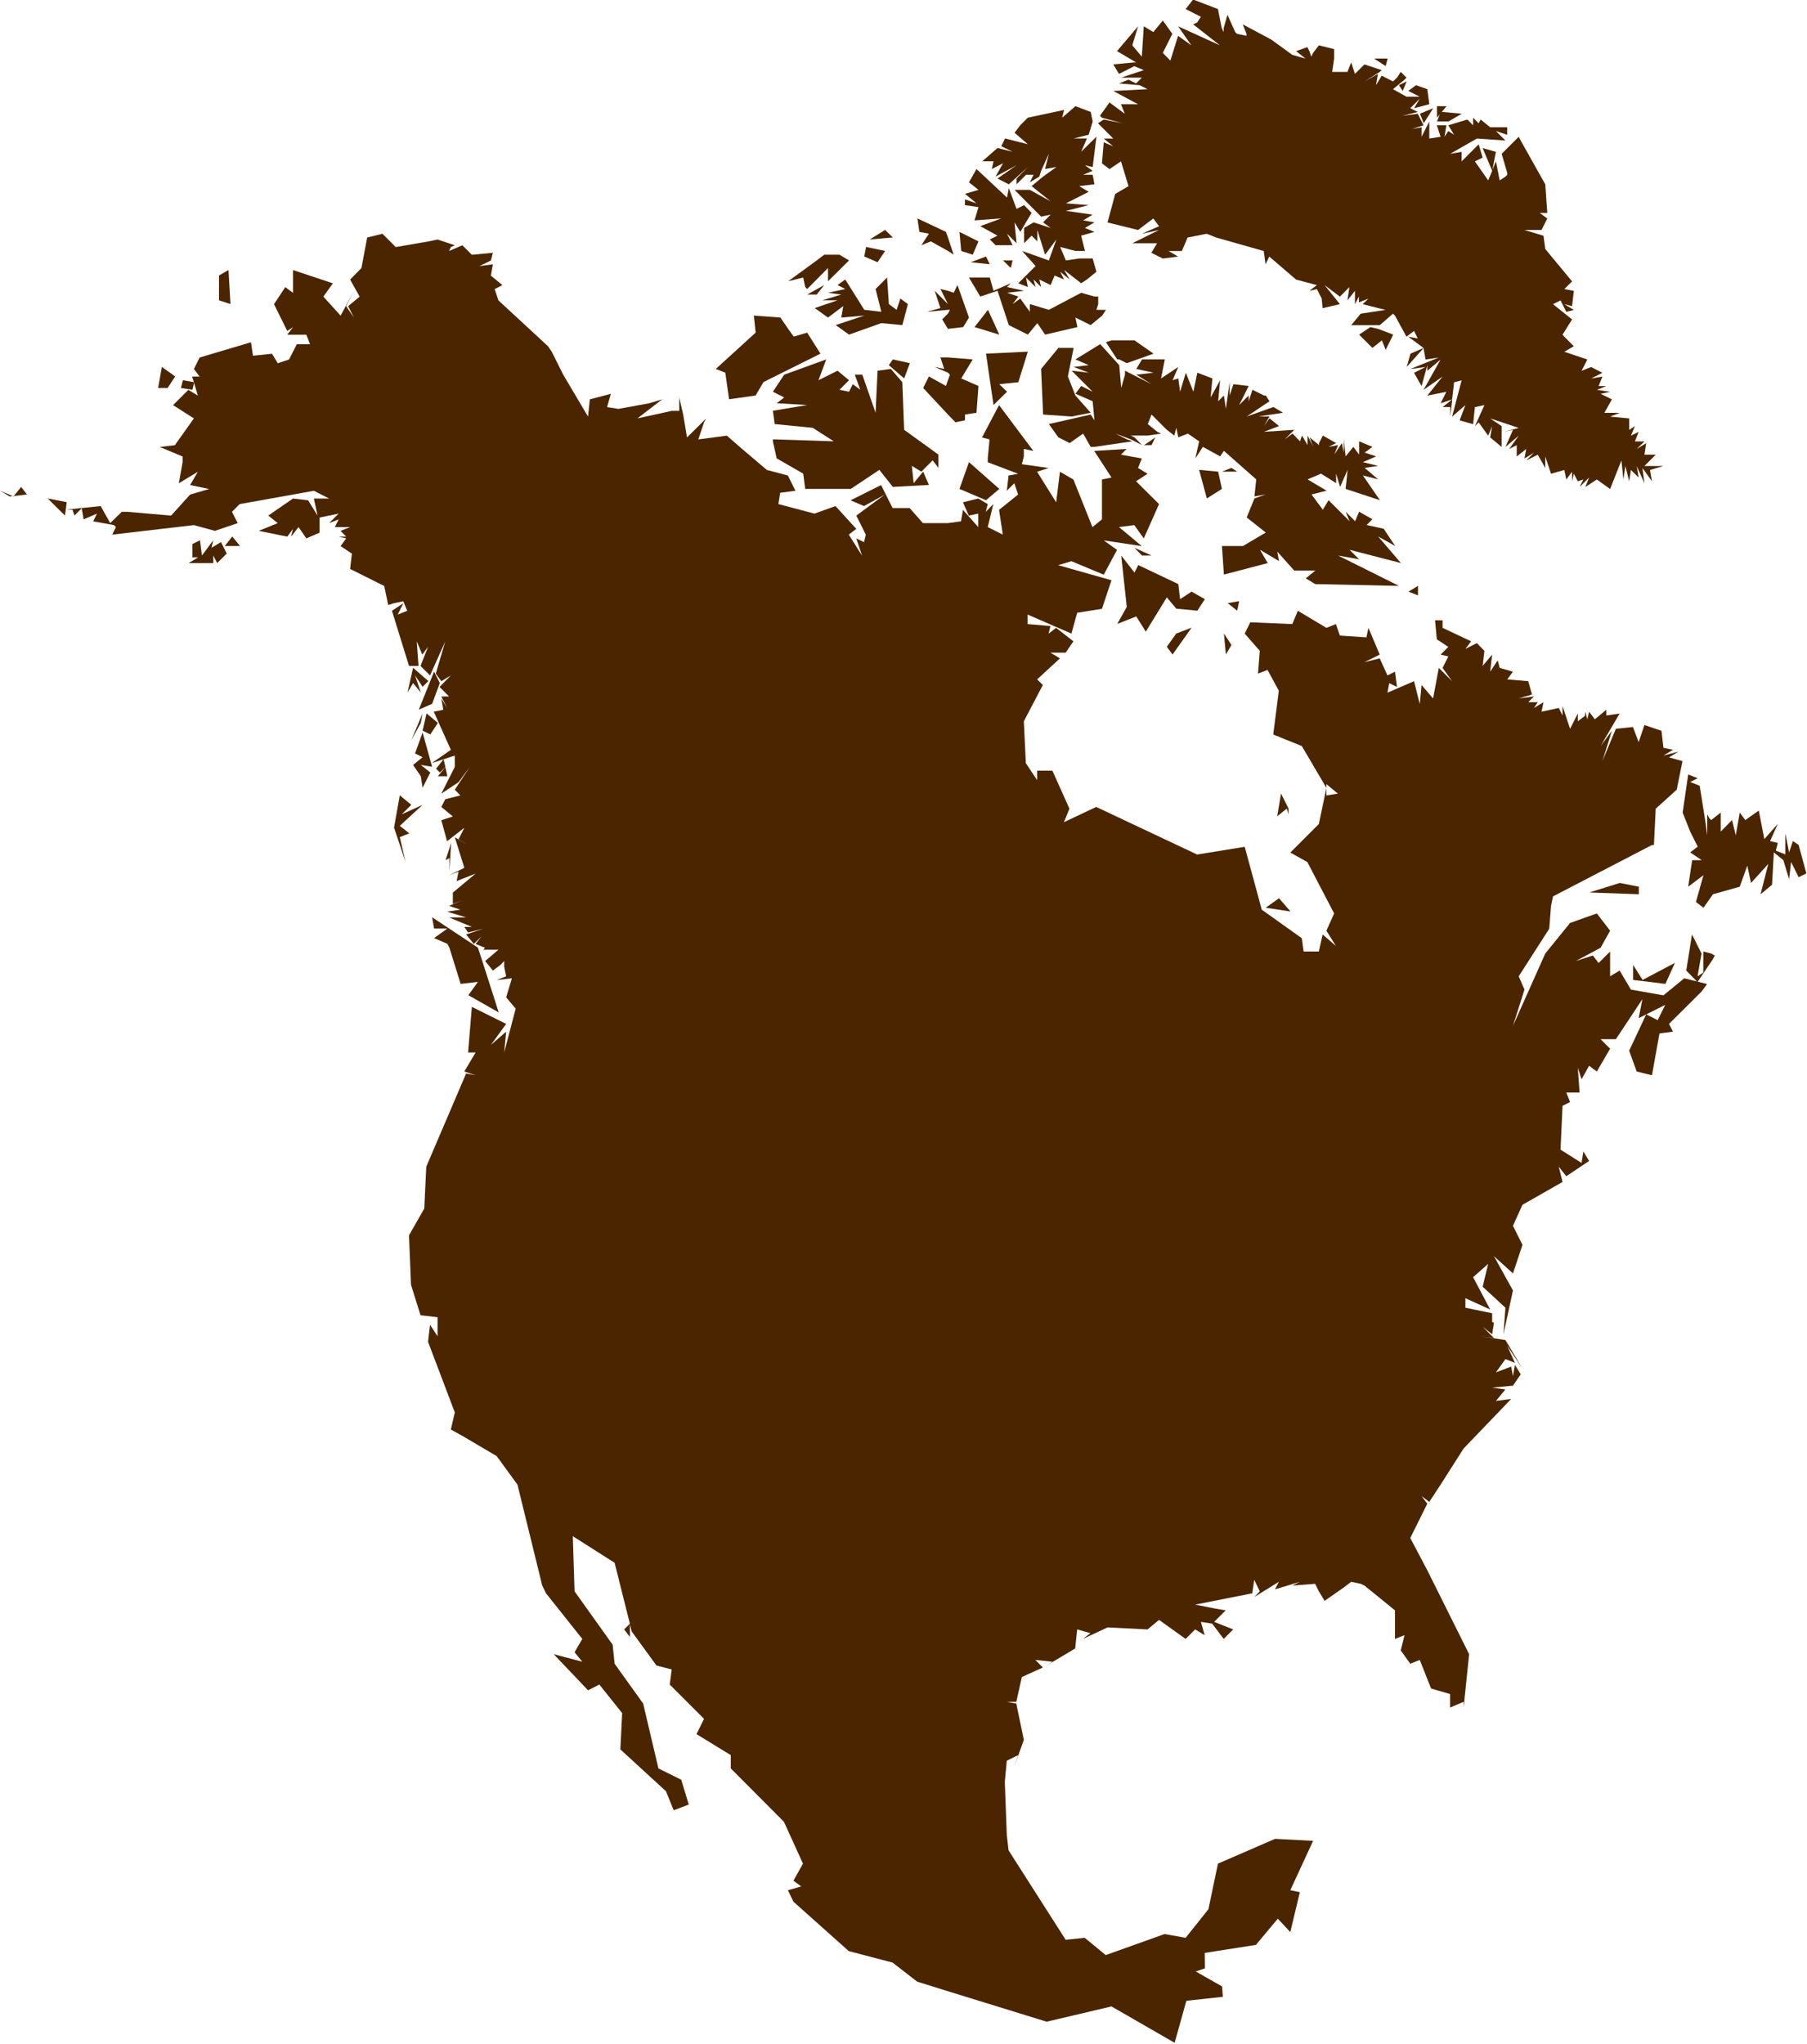 <?xml version="1.0" encoding="UTF-8" standalone="no"?>
<!-- Created with Inkscape (http://www.inkscape.org/) -->
<svg
   xmlns:dc="http://purl.org/dc/elements/1.1/"
   xmlns:cc="http://creativecommons.org/ns#"
   xmlns:rdf="http://www.w3.org/1999/02/22-rdf-syntax-ns#"
   xmlns:svg="http://www.w3.org/2000/svg"
   xmlns="http://www.w3.org/2000/svg"
   xmlns:xlink="http://www.w3.org/1999/xlink"
   xmlns:sodipodi="http://sodipodi.sourceforge.net/DTD/sodipodi-0.dtd"
   xmlns:inkscape="http://www.inkscape.org/namespaces/inkscape"
   width="400"
   height="452.306"
   id="svg3972"
   sodipodi:version="0.32"
   inkscape:version="0.46"
   version="1.0"
   sodipodi:docname="North America BOX.svg"
   inkscape:output_extension="org.inkscape.output.svg.inkscape">
  <defs
     id="defs3974">
    <linearGradient
       id="linearGradient15386">
      <stop
         style="stop-color:#35a5ec;stop-opacity:1"
         offset="0"
         id="stop15388" />
      <stop
         style="stop-color:#2681da;stop-opacity:1"
         offset="1"
         id="stop15390" />
    </linearGradient>
    <radialGradient
       inkscape:collect="always"
       xlink:href="#linearGradient15386"
       id="radialGradient3791"
       gradientUnits="userSpaceOnUse"
       gradientTransform="matrix(0.959,0,0,1.062,256.9,-91.285)"
       cx="-372.031"
       cy="263.139"
       fx="-372.031"
       fy="263.139"
       r="127.255" />
    <inkscape:perspective
       sodipodi:type="inkscape:persp3d"
       inkscape:vp_x="0 : 526.18109 : 1"
       inkscape:vp_y="0 : 1000 : 0"
       inkscape:vp_z="744.09448 : 526.18109 : 1"
       inkscape:persp3d-origin="372.04724 : 350.78739 : 1"
       id="perspective3980" />
  </defs>
  <sodipodi:namedview
     id="base"
     pagecolor="#4A2500"
     bordercolor="#666666"
     borderopacity="1.0"
     inkscape:pageopacity="0.0"
     inkscape:pageshadow="2"
     inkscape:zoom="1.2483528"
     inkscape:cx="135"
     inkscape:cy="152.65338"
     inkscape:document-units="px"
     inkscape:current-layer="layer1"
     showgrid="false"
     inkscape:window-width="1280"
     inkscape:window-height="744"
     inkscape:window-x="-4"
     inkscape:window-y="-4" />
  <g
     inkscape:label="Capa 1"
     inkscape:groupmode="layer"
     id="layer1"
     transform="translate(-28.572,-140.495)">
    <g
       id="g4307"
       transform="matrix(1.481,0,0,1.481,-110.053,-176.534)">
      <path
         style="fill:#4A2500;fill-opacity:1;fill-rule:nonzero;stroke:none;stroke-width:0.7;stroke-miterlimit:4;stroke-dasharray:none;stroke-opacity:1"
         d="M 284.591,500.756 L 286.462,502.753 L 287.884,496.797 L 286.462,496.501 L 289.87,489.122 L 284.18,488.825 L 275.646,492.53 L 274.222,499.345 L 270.815,503.613 L 267.674,503.05 L 258.872,506.191 L 255.731,503.613 L 252.886,503.909 L 244.351,490.544 L 244.085,488.262 L 243.788,480.29 L 244.085,477.149 L 245.774,476.319 L 245.21,478.009 L 246.633,474.038 L 245.507,468.614 L 244.085,468.348 L 245.507,468.348 L 246.337,464.643 L 249.478,463.221 L 248.352,462.095 L 250.9,462.362 L 250.041,462.925 L 254.308,460.376 L 254.605,457.531 L 256.59,458.094 L 255.464,458.954 L 259.139,457.235 L 265.125,457.531 L 266.843,456.109 L 270.815,458.954 L 272.237,457.531 L 273.66,458.391 L 273.097,456.405 L 274.786,456.672 L 276.505,458.954 L 277.927,457.531 L 275.082,456.405 L 276.801,454.686 L 275.082,454.39 L 272.237,453.827 L 280.772,452.138 L 281.069,450.123 L 281.898,451.841 L 281.069,452.701 L 284.743,450.419 L 284.18,451.545 L 287.884,450.419 L 286.758,450.982 L 290.166,450.715 L 290.729,451.841 L 291.589,453.264 L 294.433,451.278 L 295.56,450.419 L 296.982,450.715 L 297.545,450.982 L 302.109,454.686 L 302.109,458.954 L 303.531,458.391 L 302.968,460.672 L 304.391,462.658 L 305.813,462.095 L 307.502,466.362 L 310.347,467.192 L 310.347,469.207 L 312.362,468.348 L 312.362,469.207 L 313.192,461.235 L 306.939,448.7 L 304.391,443.87 L 306.939,438.743 L 306.08,437.617 L 307.236,438.476 L 308.925,435.898 L 312.362,430.504 L 319.474,423.096 L 317.193,423.392 L 318.615,421.673 L 316.63,421.407 L 319.741,421.11 L 320.898,419.421 L 320.038,417.999 L 319.741,419.688 L 319.474,418.265 L 317.193,419.125 L 318.615,417.139 L 320.038,417.702 L 318.882,415.154 L 321.163,418.562 L 318.615,414.294 L 314.911,413.731 L 316.897,413.998 L 315.208,412.309 L 316.63,413.435 L 316.897,411.716 L 316.63,411.598 L 316.63,410.294 L 312.629,409.464 L 312.629,408.041 L 316.333,409.731 L 313.784,404.9 L 316.037,402.915 L 315.208,406.323 L 318.615,409.464 L 318.319,413.435 L 319.741,406.886 L 316.897,401.759 L 319.741,404.337 L 321.163,400.07 L 319.741,397.225 L 321.163,394.084 L 327.15,390.676 L 326.587,388.394 L 327.713,389.816 L 331.121,387.534 L 330.261,386.112 L 329.995,387.831 L 326.853,385.845 L 327.15,379.296 L 328.277,378.733 L 327.713,377.31 L 329.699,377.31 L 329.432,373.606 L 329.995,375.325 L 331.121,373.31 L 332.277,374.169 L 334.262,370.761 L 332.84,369.339 L 335.122,369.339 L 339.093,363.353 L 338.53,366.197 L 339.656,365.634 L 342.501,364.212 L 341.374,366.494 L 339.656,365.634 L 337.108,371.058 L 338.233,374.169 L 340.515,374.732 L 341.641,368.479 L 343.656,368.213 L 343.063,367.057 L 347.924,362.226 L 348.753,361.1 L 347.361,360.745 L 349.613,357.396 L 349.91,356.833 L 349.346,356.537 L 348.191,356.24 L 348.191,359.382 L 347.331,359.945 L 347.924,356.537 L 346.501,353.692 L 345.642,359.085 L 347.242,360.715 L 345.346,360.241 L 342.234,362.789 L 337.374,361.93 L 335.684,359.085 L 334.262,359.945 L 334.262,356.24 L 332.543,357.959 L 331.684,356.833 L 329.136,357.663 L 332.84,355.677 L 334.262,353.129 L 332.277,350.55 L 328.277,351.973 L 324.572,356.537 L 319.741,367.353 L 321.46,361.93 L 320.601,359.945 L 325.164,352.832 L 325.431,349.424 L 325.728,348.002 L 340.515,340.327 L 340.812,340.327 L 341.078,334.903 L 344.22,332.058 L 345.079,327.791 L 343.063,327.228 L 344.487,326.369 L 342.234,326.961 L 343.656,326.102 L 342.234,325.806 L 341.938,323.257 L 339.389,322.398 L 338.53,324.946 L 337.67,322.694 L 335.122,322.961 L 333.107,327.791 L 334.529,323.257 L 332.84,325.539 L 335.684,320.679 L 333.699,320.975 L 333.699,320.116 L 331.98,321.538 L 331.121,320.412 L 330.854,321.538 L 330.558,320.412 L 330.498,321.034 L 329.432,321.835 L 329.432,320.679 L 329.136,321.272 L 328.277,322.961 L 327.15,319.553 L 327.15,320.975 L 326.587,319.849 L 324.009,320.412 L 324.305,318.99 L 322.882,319.849 L 323.446,318.99 L 322.023,318.99 L 322.882,318.13 L 320.601,318.427 L 322.587,317.834 L 322.023,315.848 L 318.882,315.582 L 319.741,314.426 L 317.756,313.863 L 317.46,312.737 L 316.333,314.426 L 316.63,311.877 L 315.208,313.567 L 315.474,311.314 L 314.348,310.159 L 312.629,311.018 L 313.489,309.892 L 309.221,307.877 L 309.221,306.751 L 308.095,306.751 L 308.362,309.596 L 310.081,310.722 L 308.925,311.877 L 310.081,312.144 L 309.221,313.863 L 310.643,315.848 L 308.658,313.863 L 307.799,318.427 L 306.08,316.411 L 305.813,319.256 L 304.953,315.848 L 300.983,317.567 L 301.249,316.145 L 302.405,316.708 L 302.109,314.426 L 300.983,314.989 L 299.827,312.44 L 297.545,313.003 L 299.827,311.877 L 298.138,307.877 L 297.841,309.299 L 293.87,309.032 L 293.278,307.314 L 291.856,307.877 L 287.588,305.328 L 286.758,307.314 L 280.476,307.047 L 279.646,308.736 L 281.898,311.314 L 281.631,314.722 L 283.053,314.159 L 284.743,317.271 L 283.913,323.82 L 288.181,325.539 L 291.856,331.792 L 291.856,331.229 L 293.574,332.651 L 291.856,332.918 L 291.856,331.792 L 290.729,337.185 L 286.462,341.453 L 289.01,342.875 L 293.011,350.55 L 291.856,353.129 L 293.278,355.411 L 291.292,353.692 L 290.729,356.24 L 290.166,356.24 L 288.447,356.24 L 288.181,354.255 L 282.194,349.987 L 279.646,340.593 L 272.533,341.749 L 257.45,334.637 L 252.619,336.919 L 253.449,334.903 L 250.9,329.214 L 248.618,329.214 L 248.618,330.636 L 246.929,328.087 L 246.633,321.835 L 249.478,316.411 L 248.618,315.582 L 252.027,312.44 L 250.604,311.581 L 252.886,311.581 L 254.041,309.892 L 251.464,307.877 L 250.337,308.736 L 250.604,307.61 L 247.196,307.314 L 247.196,305.891 L 253.746,308.736 L 254.605,305.625 L 258.309,305.032 L 259.731,300.764 L 251.76,298.512 L 253.746,297.92 L 258.576,299.935 L 260.561,296.23 L 258.576,294.808 L 264.266,295.667 L 260.858,292.822 L 263.139,292.526 L 264.562,294.512 L 266.843,289.385 L 263.406,285.977 L 265.125,284.851 L 263.702,283.991 L 264.266,282.569 L 261.154,282.006 L 261.984,281.146 L 257.153,281.443 L 259.731,285.414 L 258.309,285.71 L 258.309,291.667 L 256.887,292.822 L 254.041,285.71 L 252.027,284.554 L 251.464,289.118 L 248.618,284.554 L 250.337,283.991 L 246.337,283.428 L 246.633,282.272 L 246.633,281.146 L 248.056,281.443 L 242.929,274.597 L 240.38,279.428 L 241.506,279.724 L 241.239,282.569 L 241.239,283.132 L 245.774,284.851 L 244.351,285.117 L 244.085,287.399 L 245.21,286.273 L 245.774,287.962 L 242.929,290.244 L 243.491,293.949 L 241.239,292.822 L 242.069,289.385 L 240.943,290.541 L 241.239,289.385 L 239.817,288.555 L 237.536,289.118 L 238.395,291.104 L 239.817,290.807 L 239.817,292.822 L 237.536,290.244 L 237.239,291.963 L 235.253,292.23 L 231.549,292.23 L 229.564,289.977 L 227.015,289.977 L 225.296,286.54 L 220.733,288.822 L 222.748,289.681 L 225.859,287.962 L 221.591,291.104 L 223.015,293.949 L 222.748,295.075 L 221.591,294.512 L 222.451,297.09 L 220.466,293.949 L 221.591,293.089 L 218.48,289.681 L 215.339,290.807 L 209.946,289.385 L 210.212,287.696 L 212.494,287.399 L 211.368,285.117 L 208.227,284.288 L 204.523,281.146 L 202.24,279.161 L 197.973,279.724 L 198.833,277.175 L 199.129,276.583 L 198.566,277.175 L 196.284,279.428 L 195.721,276.02 L 195.128,273.471 L 195.128,275.457 L 194.002,275.457 L 188.875,276.583 L 191.454,274.597 L 192.579,273.738 L 190.594,274.33 L 186.03,275.16 L 184.341,274.893 L 184.905,272.908 L 181.763,273.738 L 181.496,276.316 L 177.792,270.063 L 176.073,266.625 L 175.51,265.796 L 168.102,258.95 L 167.538,257.261 L 168.695,256.668 L 166.975,255.246 L 167.271,253.557 L 165.256,253.823 L 166.975,252.994 L 167.271,251.838 L 164.13,252.134 L 162.708,250.712 L 160.723,251.571 L 160.989,250.978 L 161.581,250.712 L 159.004,249.852 L 157.582,250.149 L 152.75,250.978 L 150.765,248.993 L 148.484,249.556 L 147.624,254.12 L 145.935,255.838 L 147.357,258.387 L 145.638,259.81 L 146.498,261.528 L 145.342,259.81 L 146.498,257.528 L 144.513,261.232 L 141.934,258.387 L 143.357,256.402 L 137.4,254.416 L 137.4,257.824 L 136.244,256.965 L 134.555,259.513 L 136.54,263.514 L 137.4,262.951 L 136.54,264.077 L 139.386,264.077 L 139.948,265.499 L 137.963,265.499 L 136.807,267.781 L 135.118,268.344 L 134.259,266.922 L 131.414,267.218 L 131.117,265.203 L 123.443,267.485 L 122.583,269.204 L 123.443,270.33 L 122.316,270.33 L 122.583,271.189 L 123.176,273.175 L 121.753,272.315 L 119.472,274.597 L 122.583,276.583 L 119.738,280.583 L 117.486,280.85 L 120.894,282.272 L 120.894,283.132 L 120.33,286.273 L 123.176,284.554 L 122.019,286.54 L 124.865,287.133 L 122.019,287.962 L 119.175,291.104 L 112.626,290.541 L 111.796,290.541 L 110.077,292.23 L 108.655,289.681 L 105.809,289.977 L 106.106,291.667 L 108.092,290.807 L 107.528,291.963 L 110.641,292.526 L 110.936,292.822 L 110.374,293.949 L 122.583,292.526 L 125.724,293.385 L 129.132,292.23 L 128.273,290.541 L 129.428,289.385 L 140.512,287.399 L 142.794,288.555 L 140.512,288.555 L 141.075,291.104 L 139.653,288.822 L 137.4,288.555 L 133.696,291.104 L 135.118,292.23 L 132.274,293.385 L 136.54,294.245 L 137.4,293.089 L 137.104,294.245 L 138.229,292.822 L 139.386,294.512 L 141.371,293.652 L 141.371,291.4 L 144.216,290.807 L 142.794,292.23 L 144.216,291.667 L 143.653,292.822 L 145.935,292.822 L 144.513,293.385 L 145.342,294.245 L 144.216,294.245 L 145.342,294.512 L 144.513,295.667 L 146.202,296.793 L 145.935,299.075 L 151.032,301.624 L 151.625,304.469 L 152.455,304.202 L 153.877,303.906 L 154.469,305.328 L 153.047,305.891 L 153.877,304.202 L 152.188,305.328 L 154.736,313.567 L 156.158,313.567 L 155.892,309.892 L 156.722,311.877 L 157.582,310.722 L 156.455,313.567 L 157.877,314.989 L 160.159,309.892 L 158.737,314.722 L 159.567,315.848 L 160.989,314.989 L 159.3,316.708 L 160.723,318.13 L 159.567,318.13 L 160.426,319.849 L 159.567,318.427 L 159.863,320.116 L 158.44,320.412 L 160.989,326.102 L 158.144,328.087 L 159.863,327.524 L 161.581,326.961 L 161.581,328.651 L 159.567,332.651 L 162.145,330.932 L 163.834,328.651 L 161.581,332.058 L 162.412,332.918 L 160.159,333.481 L 159.567,334.637 L 161.286,336.059 L 159.567,336.622 L 160.426,339.763 L 163.005,337.748 L 162.145,339.467 L 163.567,340.327 L 161.581,339.171 L 163.005,343.735 L 160.723,344.861 L 162.145,344.298 L 161.848,345.72 L 164.694,344.594 L 161.286,347.439 L 161.286,349.128 L 162.708,348.565 L 160.723,349.424 L 162.412,349.987 L 160.426,350.284 L 163.271,351.143 L 160.723,351.143 L 164.13,352.566 L 163.005,352.566 L 163.567,353.395 L 165.849,352.832 L 163.271,353.692 L 164.427,355.114 L 165.553,353.988 L 164.694,355.114 L 166.086,355.677 L 165.849,355.974 L 168.102,355.974 L 166.116,357.663 L 167.271,359.085 L 168.398,358.255 L 168.96,357.663 L 168.96,358.522 L 169.257,359.945 L 167.835,360.508 L 170.117,360.241 L 169.257,363.086 L 170.679,364.775 L 168.96,371.324 L 169.257,368.213 L 166.975,370.198 L 169.257,367.057 L 164.13,364.508 L 163.567,371.324 L 164.694,371.324 L 163.005,374.169 L 164.694,374.732 L 163.271,374.466 L 157.315,388.394 L 157.018,394.647 L 154.736,398.647 L 155.033,406.026 L 156.455,410.59 L 159.004,410.886 L 159.004,413.731 L 157.877,412.012 L 157.582,414.561 L 161.581,425.111 L 160.989,427.66 L 163.005,428.786 L 167.835,431.631 L 170.946,435.898 L 174.65,450.982 L 175.214,452.138 L 180.637,458.954 L 179.481,460.939 L 180.637,462.362 L 176.369,461.235 L 181.496,466.629 L 183.186,465.77 L 186.594,470.037 L 186.327,475.46 L 193.143,481.713 L 194.298,484.558 L 196.55,483.698 L 195.425,479.994 L 192.017,478.305 L 189.735,468.614 L 185.467,462.658 L 185.171,459.813 L 179.481,451.841 L 179.215,443.603 L 185.467,447.574 L 186.89,453.264 L 187.749,456.672 L 187.719,456.701 L 186.89,457.531 L 187.749,458.657 L 187.749,456.761 L 188.016,457.827 L 191.72,462.925 L 194.002,463.517 L 193.706,465.77 L 198.833,470.896 L 197.707,473.178 L 202.833,476.319 L 202.833,478.305 L 210.775,486.277 L 213.62,492.53 L 212.198,495.078 L 213.354,495.937 L 211.368,496.501 L 212.198,498.219 L 220.466,505.598 L 227.015,507.317 L 230.689,510.162 L 235.253,511.585 L 250.041,516.148 L 259.731,513.866 L 269.171,519.301 L 270.926,513.021 L 276.38,512.43 L 276.26,510.876 L 272.324,508.642 L 273.693,508.175 L 273.669,505.87 L 281.324,504.669 L 284.591,500.756 z"
         id="path5345"
         sodipodi:nodetypes="cccccccccccccccccccccccccccccccccccccccccccccccccccccccccccccccccccccccccccccccccccccccccccccccccccccccccccccccccccccccccccccccccccccccccccccccccccccccccccccccccccccccccccccccccccccccccccccccccccccccccccccccccccccccccccccccccccccccccccccccccccccccccccccccccccccccccccccccccccccccccccccccccccccccccccccccccccccccccccccccccccccccccccccccccccccccccccccccccccccccccccccccccccccccccccccccccccccccccccccccccccccccccccccccccccccccccccccccccccccccccccccccccccccccccccccccccccccccccccccccccccccccccccccccccccccccccccccccccccccccccccccccccccccccccccccccccccccccccccccccccccccccccccccccccccccccccccccccccccccccccccccccccccccccccccccccccccccccccccccccccccccccccccccccccccccccccccccccccc" />
      <g
         style="fill:#4A2500"
         transform="translate(-72.571,194.127)"
         id="g5216">
        <g
           style="fill:#4A2500"
           id="g3829">
          <g
             style="fill:#4A2500"
             transform="matrix(0.959,0,0,0.959,657.245,-62.356)"
             id="g10978">
            <path
               id="path5317"
               d="M -442.927,204.102 L -444.102,205.585 L -443.515,206.172 L -442.65,205.338 L -442.927,204.102 z"
               style="fill:#4A2500;fill-opacity:1;fill-rule:nonzero;stroke:none;stroke-width:0.7;stroke-miterlimit:4;stroke-dasharray:none;stroke-opacity:1" />
            <path
               id="path5315"
               d="M -442.65,205.338 L -443.823,206.759 L -442.341,206.759 L -442.65,205.338 z"
               style="fill:#4A2500;fill-opacity:1;fill-rule:nonzero;stroke:none;stroke-width:0.7;stroke-miterlimit:4;stroke-dasharray:none;stroke-opacity:1" />
            <path
               id="path5313"
               d="M -499.287,164.954 L -501.819,165.232 L -500.77,165.232 L -500.46,166.128 L -499.287,164.954 z"
               style="fill:#4A2500;fill-opacity:1;fill-rule:nonzero;stroke:none;stroke-width:0.7;stroke-miterlimit:4;stroke-dasharray:none;stroke-opacity:1" />
            <path
               id="path5311"
               d="M -501.819,165.232 L -501.666,164.058 L -504.631,163.471 L -503.149,164.954 L -501.944,166.128 L -501.819,165.232 z"
               style="fill:#4A2500;fill-opacity:1;fill-rule:nonzero;stroke:none;stroke-width:0.7;stroke-miterlimit:4;stroke-dasharray:none;stroke-opacity:1" />
            <path
               id="path5309"
               d="M -481.798,145.364 L -483.559,145.055 L -483.868,146.26 L -482.076,146.538 L -481.798,145.364 z"
               style="fill:#4A2500;fill-opacity:1;fill-rule:nonzero;stroke:none;stroke-width:0.7;stroke-miterlimit:4;stroke-dasharray:none;stroke-opacity:1" />
            <path
               id="path5299"
               d="M -476.453,127.876 L -477.936,128.741 L -477.936,132.603 L -476.143,133.19 L -476.453,127.876 z"
               style="fill:#4A2500;fill-opacity:1;fill-rule:nonzero;stroke:none;stroke-width:0.7;stroke-miterlimit:4;stroke-dasharray:none;stroke-opacity:1" />
            <path
               id="path5269"
               d="M -486.834,142.985 L -487.422,146.26 L -485.938,146.26 L -484.764,144.468 L -486.834,142.985 z"
               style="fill:#4A2500;fill-opacity:1;fill-rule:nonzero;stroke:none;stroke-width:0.7;stroke-miterlimit:4;stroke-dasharray:none;stroke-opacity:1" />
            <path
               id="path5257"
               d="M -508.772,161.678 L -509.915,163.1 L -507.876,162.853 L -508.772,161.678 z"
               style="fill:#4A2500;fill-opacity:1;fill-rule:nonzero;stroke:none;stroke-width:0.7;stroke-miterlimit:4;stroke-dasharray:none;stroke-opacity:1" />
            <path
               id="path5255"
               d="M -509.915,163.1 L -510.101,163.1 L -509.977,163.162 L -509.915,163.1 z"
               style="fill:#4A2500;fill-opacity:1;fill-rule:nonzero;stroke:none;stroke-width:0.7;stroke-miterlimit:4;stroke-dasharray:none;stroke-opacity:1" />
            <path
               id="path5253"
               d="M -510.101,163.1 L -512.047,162.266 L -510.564,163.162 L -510.101,163.1 z"
               style="fill:#4A2500;fill-opacity:1;fill-rule:nonzero;stroke:none;stroke-width:0.7;stroke-miterlimit:4;stroke-dasharray:none;stroke-opacity:1" />
            <path
               id="path5249"
               d="M -475.865,169.403 L -477.039,170.886 L -474.66,170.886 L -475.865,169.403 z"
               style="fill:#4A2500;fill-opacity:1;fill-rule:nonzero;stroke:none;stroke-width:0.7;stroke-miterlimit:4;stroke-dasharray:none;stroke-opacity:1" />
            <path
               id="path5247"
               d="M -480.901,169.99 L -482.076,170.577 L -482.076,172.647 L -481.18,172.647 L -482.663,173.543 L -478.832,173.543 L -478.832,172.369 L -478.214,173.543 L -476.73,172.06 L -477.626,170.268 L -479.11,171.164 L -478.832,169.99 L -480.593,172.369 L -480.901,169.99 z"
               style="fill:#4A2500;fill-opacity:1;fill-rule:nonzero;stroke:none;stroke-width:0.7;stroke-miterlimit:4;stroke-dasharray:none;stroke-opacity:1" />
            <path
               id="path5233"
               d="M -443.515,174.13 L -444.72,176.819 L -444.72,174.718 L -443.515,174.13 z"
               style="fill:#4A2500;fill-opacity:1;fill-rule:nonzero;stroke:none;stroke-width:0.7;stroke-miterlimit:4;stroke-dasharray:none;stroke-opacity:1" />
            <path
               id="path5215"
               d="M -438.479,182.442 L -439.375,186.583 L -441.136,186.892 L -439.065,184.234 L -441.136,183.616 L -439.375,183.925 L -438.479,182.442 z"
               style="fill:#4A2500;fill-opacity:1;fill-rule:nonzero;stroke:none;stroke-width:0.7;stroke-miterlimit:4;stroke-dasharray:none;stroke-opacity:1" />
            <path
               id="path5193"
               d="M -447.686,189.858 L -448.551,193.72 L -447.686,192.237 L -446.481,193.72 L -447.377,191.032 L -446.202,192.824 L -445.306,191.928 L -447.686,189.858 z"
               style="fill:#4A2500;fill-opacity:1;fill-rule:nonzero;stroke:none;stroke-width:0.7;stroke-miterlimit:4;stroke-dasharray:none;stroke-opacity:1" />
            <path
               id="path5189"
               d="M -444.411,190.445 L -446.79,196.377 L -444.72,195.481 L -443.515,192.237 L -444.411,190.445 z"
               style="fill:#4A2500;fill-opacity:1;fill-rule:nonzero;stroke:none;stroke-width:0.7;stroke-miterlimit:4;stroke-dasharray:none;stroke-opacity:1" />
            <path
               id="path5179"
               d="M -446.202,196.964 L -447.964,201.136 L -446.481,198.448 L -446.202,196.964 z"
               style="fill:#4A2500;fill-opacity:1;fill-rule:nonzero;stroke:none;stroke-width:0.7;stroke-miterlimit:4;stroke-dasharray:none;stroke-opacity:1" />
            <path
               id="path5177"
               d="M -445.585,196.964 L -446.202,199.653 L -444.998,200.24 L -443.823,198.448 L -445.585,196.964 z"
               style="fill:#4A2500;fill-opacity:1;fill-rule:nonzero;stroke:none;stroke-width:0.7;stroke-miterlimit:4;stroke-dasharray:none;stroke-opacity:1" />
            <path
               id="path5167"
               d="M -446.202,199.931 L -447.377,203.206 L -446.202,203.793 L -447.686,204.998 L -446.481,206.759 L -446.202,208.551 L -444.998,206.172 L -446.481,204.998 L -444.72,205.276 L -446.202,199.931 z"
               style="fill:#4A2500;fill-opacity:1;fill-rule:nonzero;stroke:none;stroke-width:0.7;stroke-miterlimit:4;stroke-dasharray:none;stroke-opacity:1" />
            <path
               id="path5143"
               d="M -449.756,209.725 L -450.652,214.762 L -448.86,220.107 L -449.756,216.245 L -448.273,215.658 L -449.756,214.484 L -446.202,211.209 L -449.448,212.692 L -447.964,211.209 L -449.756,209.725 z"
               style="fill:#4A2500;fill-opacity:1;fill-rule:nonzero;stroke:none;stroke-width:0.7;stroke-miterlimit:4;stroke-dasharray:none;stroke-opacity:1" />
            <path
               id="path5129"
               d="M -441.754,217.141 L -442.619,219.829 L -442.031,219.52 L -442.031,221.59 L -441.754,217.141 z"
               style="fill:#4A2500;fill-opacity:1;fill-rule:nonzero;stroke:none;stroke-width:0.7;stroke-miterlimit:4;stroke-dasharray:none;stroke-opacity:1" />
            <path
               id="path5127"
               d="M -437.304,217.141 L -434.029,217.45 L -430.754,219.829 L -432.855,220.107 L -434.616,217.45 L -437.304,218.624 L -435.203,217.45 L -437.304,217.141 z"
               style="fill:#4A2500;fill-opacity:1;fill-rule:nonzero;stroke:none;stroke-width:0.7;stroke-miterlimit:4;stroke-dasharray:none;stroke-opacity:1" />
            <path
               id="path5103"
               d="M -444.72,228.728 L -444.411,230.489 L -442.341,230.489 L -444.411,231.972 L -442.341,232.868 L -442.031,233.455 L -440.27,239.11 L -437.582,238.801 L -439.065,240.871 L -434.337,243.559 L -436.995,235.247 L -437.582,233.455 L -444.72,228.728 z"
               style="fill:#4A2500;fill-opacity:1;fill-rule:nonzero;stroke:none;stroke-width:0.7;stroke-miterlimit:4;stroke-dasharray:none;stroke-opacity:1" />
          </g>
        </g>
        <path
           id="path5401"
           d="M 344.512,19.867 L 343.386,21.29 L 345.668,22.446 L 345.104,23.305 L 344.512,23.572 L 348.513,26.713 L 342.26,23.868 L 344.245,26.713 L 342.26,25.29 L 341.104,28.995 L 339.978,27.839 L 341.4,24.994 L 339.978,23.009 L 338.555,24.727 L 337.133,23.868 L 336.837,28.402 L 335.414,26.713 L 336.273,23.868 L 333.132,27.572 L 335.978,29.261 L 335.711,29.261 L 332.569,29.558 L 333.429,30.98 L 335.711,29.825 L 337.133,30.417 L 333.725,31.543 L 336.837,31.543 L 335.978,32.403 L 334.851,31.84 L 333.429,32.403 L 336.51,32.669 L 337.697,33.262 L 332.569,33.529 L 336.273,35.514 L 333.725,35.514 L 334.288,36.937 L 332.007,35.248 L 330.583,37.233 L 330.88,37.53 L 333.992,38.359 L 331.147,37.796 L 330.288,38.359 L 332.569,40.641 L 331.147,40.641 L 332.569,41.797 L 331.147,41.204 L 330.88,44.345 L 332.007,45.205 L 333.725,44.049 L 334.851,47.753 L 332.866,48.909 L 331.71,53.177 L 336.273,54.303 L 338.555,52.584 L 339.415,53.74 L 336.837,54.866 L 339.415,54.303 L 335.414,56.288 L 339.119,56.288 L 338.259,57.711 L 339.978,58.57 L 342.26,58.274 L 340.838,57.444 L 342.823,57.444 L 343.682,55.429 L 346.528,54.866 L 347.95,55.429 L 355.062,57.444 L 355.329,59.429 L 355.892,58.274 L 359.892,61.711 L 363.004,62.541 L 361.878,63.4 L 363.004,63.134 L 363.716,64.527 L 363.863,65.979 L 366.442,65.386 L 364.16,62.541 L 366.442,64.26 L 367.864,62.837 L 367.568,64.823 L 368.693,63.4 L 368.693,65.386 L 369.286,64.26 L 369.286,65.119 L 370.709,64.556 L 369.85,65.386 L 373.258,66.245 L 369.553,66.808 L 368.131,68.527 L 372.398,68.527 L 374.383,66.808 L 374.68,67.105 L 376.399,70.246 L 377.525,69.387 L 378.088,70.513 L 376.665,70.246 L 378.948,71.935 L 379.244,73.654 L 381.229,73.358 L 376.962,75.076 L 379.244,74.78 L 377.525,75.64 L 378.651,77.625 L 379.51,74.513 L 379.51,75.343 L 381.496,73.654 L 378.948,78.188 L 381.792,76.203 L 379.51,79.048 L 382.355,78.484 L 381.496,80.203 L 383.214,79.611 L 383.511,77.062 L 384.638,76.766 L 383.214,82.189 L 385.2,80.47 L 384.341,82.752 L 386.356,83.315 L 386.623,80.766 L 388.045,80.47 L 386.623,83.611 L 387.186,83.048 L 388.608,85.034 L 389.201,83.611 L 388.904,85.3 L 390.623,86.723 L 390.623,83.611 L 388.904,82.455 L 393.172,83.878 L 390.89,84.471 L 392.312,84.174 L 391.186,86.723 L 393.172,85.034 L 391.75,87.019 L 392.876,86.456 L 392.876,88.145 L 394.298,87.019 L 394.031,88.442 L 395.454,87.582 L 394.298,88.738 L 396.017,87.879 L 397.143,89.864 L 397.143,88.145 L 398.002,90.724 L 399.988,90.16 L 400.284,91.583 L 401.144,90.427 L 401.144,91.85 L 401.41,90.724 L 402.003,91.85 L 402.833,91.583 L 402.27,92.709 L 403.692,91.287 L 403.129,92.709 L 404.848,91.583 L 406.833,93.005 L 408.523,88.738 L 408.819,91.583 L 409.115,89.568 L 409.679,91.85 L 409.945,90.16 L 411.101,91.287 L 410.804,89.568 L 411.961,92.146 L 411.664,89.864 L 413.086,91.85 L 412.79,90.16 L 414.805,89.568 L 411.961,89.568 L 413.65,87.879 L 411.961,87.879 L 412.227,86.16 L 410.804,87.019 L 411.961,85.893 L 410.538,85.893 L 411.101,84.471 L 409.945,85.034 L 410.538,83.611 L 409.679,84.174 L 409.679,82.455 L 406.833,82.189 L 408.256,81.626 L 405.974,81.626 L 407.1,79.611 L 405.411,78.781 L 406.833,78.484 L 404.848,78.188 L 406.271,77.625 L 405.114,77.625 L 405.678,76.203 L 403.989,76.499 L 405.678,75.64 L 403.989,74.78 L 402.566,75.343 L 403.425,73.654 L 399.988,72.498 L 401.41,71.668 L 399.988,70.246 L 399.721,69.95 L 401.144,67.668 L 398.299,65.386 L 399.425,64.823 L 400.284,66.542 L 401.41,66.245 L 399.988,65.386 L 401.144,65.682 L 401.41,63.4 L 399.988,63.134 L 401.144,61.978 L 397.143,57.148 L 396.876,55.162 L 394.031,54.303 L 396.58,54.303 L 397.44,52.584 L 396.313,51.754 L 397.44,51.754 L 397.143,47.487 L 393.469,40.937 L 393.172,40.374 L 390.623,42.923 L 391.453,45.768 L 391.453,46.064 L 391.186,46.331 L 390.327,46.894 L 389.764,44.049 L 389.231,45.353 L 389.764,42.627 L 387.779,42.064 L 389.201,45.442 L 389.201,45.472 L 388.608,46.894 L 386.623,44.049 L 387.779,43.486 L 387.186,41.501 L 384.638,44.049 L 384.638,42.627 L 382.919,42.923 L 386.919,40.641 L 391.186,40.937 L 389.764,39.515 L 391.453,40.078 L 391.453,38.952 L 388.904,38.952 L 387.482,37.796 L 387.186,38.359 L 386.356,37.53 L 386.356,38.656 L 385.496,37.796 L 382.652,38.656 L 383.511,40.078 L 382.652,39.515 L 382.089,40.374 L 382.355,38.656 L 380.933,38.656 L 381.496,40.374 L 379.807,40.641 L 379.807,38.093 L 378.651,40.374 L 378.651,38.952 L 377.229,39.219 L 378.948,38.656 L 378.088,36.937 L 375.807,37.233 L 378.088,36.67 L 376.962,36.107 L 378.384,34.685 L 377.525,36.107 L 379.807,35.514 L 379.51,33.262 L 377.821,32.669 L 376.665,33.529 L 378.384,34.388 L 376.399,34.388 L 374.383,33.262 L 376.102,31.84 L 376.399,31.543 L 375.54,30.684 L 374.976,31.543 L 374.383,32.106 L 372.694,31.247 L 371.835,32.669 L 372.131,30.98 L 370.117,32.106 L 372.398,30.684 L 372.694,30.417 L 370.117,29.558 L 369.85,29.825 L 368.693,30.98 L 368.131,29.261 L 367.568,30.684 L 365.286,30.684 L 365.582,28.698 L 365.582,27.276 L 363.3,26.713 L 362.441,27.839 L 362.174,28.402 L 361.878,27.572 L 361.581,26.98 L 360.752,27.276 L 359.892,27.572 L 361.315,28.698 L 359.33,28.135 L 356.188,25.854 L 351.921,23.572 L 352.483,24.994 L 352.483,25.29 L 351.061,24.994 L 350.794,24.727 L 349.639,22.149 L 349.076,24.135 L 349.076,24.727 L 348.779,24.135 L 348.217,21.29 L 344.512,19.867 z"
           style="fill:#4A2500;fill-opacity:1;fill-rule:nonzero;stroke:none;stroke-width:0.7;stroke-miterlimit:4;stroke-dasharray:none;stroke-opacity:1" />
        <g
           id="g10928"
           style="fill:#4A2500;fill-opacity:1"
           transform="matrix(0.959,0,0,0.959,657.245,-62.356)">
          <path
             style="fill:#4A2500;fill-opacity:1;fill-rule:nonzero;stroke:none;stroke-width:0.7;stroke-miterlimit:4;stroke-dasharray:none;stroke-opacity:1"
             d="M -285.717,148.021 L -287.2,149.226 L -286.026,149.226 L -286.026,150.71 L -285.717,148.021 z"
             id="path5399" />
          <path
             style="fill:#4A2500;fill-opacity:1;fill-rule:nonzero;stroke:none;stroke-width:0.7;stroke-miterlimit:4;stroke-dasharray:none;stroke-opacity:1"
             d="M -290.166,140.019 L -292.236,140.915 L -292.823,142.985 L -290.166,140.019 z"
             id="path5397" />
          <path
             style="fill:#4A2500;fill-opacity:1;fill-rule:nonzero;stroke:none;stroke-width:0.7;stroke-miterlimit:4;stroke-dasharray:none;stroke-opacity:1"
             d="M -297.891,94.938 L -296.098,96.112 L -295.79,94.938 L -297.891,94.938 z"
             id="path5387" />
          <path
             style="fill:#4A2500;fill-opacity:1;fill-rule:nonzero;stroke:none;stroke-width:0.7;stroke-miterlimit:4;stroke-dasharray:none;stroke-opacity:1"
             d="M -292.823,98.491 L -294.029,99.078 L -293.441,99.974 L -292.823,98.491 z"
             id="path5379" />
          <path
             style="fill:#4A2500;fill-opacity:1;fill-rule:nonzero;stroke:none;stroke-width:0.7;stroke-miterlimit:4;stroke-dasharray:none;stroke-opacity:1"
             d="M -344.455,102.354 L -346.525,104.146 L -346.216,102.941 L -351.87,104.146 L -353.044,105.32 L -353.941,106.494 L -351.87,108.286 L -355.423,107.39 L -356.01,108.595 L -354.249,109.46 L -356.598,108.873 L -358.977,110.943 L -357.216,110.943 L -357.494,112.148 L -355.733,111.252 L -356.906,113.323 L -353.631,111.561 L -356.598,113.631 L -354.837,114.528 L -351.87,111.839 L -353.631,113.631 L -353.631,114.528 L -352.148,113.044 L -350.974,113.044 L -351.561,114.219 L -350.078,113.323 L -349.8,112.426 L -348.595,109.769 L -349.182,112.148 L -347.42,111.839 L -349.491,113.323 L -351.283,114.806 L -348.316,117.185 L -351.561,115.393 L -353.941,115.393 L -349.8,119.564 L -348.316,119.255 L -349.491,120.46 L -348.316,121.325 L -350.974,120.46 L -352.458,121.325 L -352.458,123.704 L -351.283,122.53 L -350.387,123.426 L -350.387,121.634 L -349.182,125.496 L -347.42,123.117 L -348.595,126.393 L -352.766,124.909 L -350.665,127.258 L -353.353,129.946 L -351.87,130.533 L -352.148,129.05 L -350.665,130.533 L -350.974,129.359 L -349.8,130.533 L -350.078,129.359 L -348.316,130.224 L -347.699,128.741 L -346.216,129.359 L -346.834,128.154 L -345.351,129.359 L -346.216,127.876 L -343.558,129.946 L -342.662,129.359 L -341.179,128.154 L -341.766,126.084 L -343.868,126.084 L -345.937,126.393 L -346.834,124.291 L -344.455,124.909 L -342.972,124.909 L -343.558,122.53 L -341.489,121.943 L -342.972,121.325 L -341.489,120.46 L -343.25,120.151 L -341.766,119.255 L -345.937,118.668 L -342.384,117.772 L -345.937,117.494 L -342.384,115.702 L -343.868,114.806 L -341.489,114.528 L -341.766,113.044 L -343.25,113.044 L -341.766,112.426 L -342.972,111.561 L -341.766,111.839 L -341.179,107.112 L -343.558,109.46 L -342.662,107.39 L -344.733,107.39 L -342.384,106.803 L -341.766,104.733 L -342.075,103.25 L -344.455,102.354 z"
             id="path5373" />
          <path
             style="fill:#4A2500;fill-opacity:1;fill-rule:nonzero;stroke:none;stroke-width:0.7;stroke-miterlimit:4;stroke-dasharray:none;stroke-opacity:1"
             d="M -288.096,102.354 L -288.096,104.146 L -287.663,103.62 L -288.096,104.733 L -286.304,104.733 L -284.233,103.528 L -287.355,103.25 L -286.613,102.354 L -288.096,102.354 z"
             id="path5371" />
          <path
             style="fill:#4A2500;fill-opacity:1;fill-rule:nonzero;stroke:none;stroke-width:0.7;stroke-miterlimit:4;stroke-dasharray:none;stroke-opacity:1"
             d="M -288.683,102.663 L -290.753,103.528 L -290.166,105.011 L -288.683,102.663 z"
             id="path5367" />
          <path
             style="fill:#4A2500;fill-opacity:1;fill-rule:nonzero;stroke:none;stroke-width:0.7;stroke-miterlimit:4;stroke-dasharray:none;stroke-opacity:1"
             d="M -359.873,112.148 L -361.046,114.219 L -359.564,115.393 L -361.665,116.011 L -359.873,117.494 L -361.665,116.876 L -361.665,117.772 L -359.564,118.081 L -360.181,120.151 L -356.01,119.842 L -359.285,121.047 L -356.598,122.53 L -357.802,123.117 L -356.906,124.013 L -354.249,124.013 L -355.114,122.221 L -353.631,123.704 L -353.941,120.46 L -353.044,121.943 L -351.283,118.977 L -352.458,117.772 L -353.631,118.359 L -354.837,115.115 L -355.114,116.598 L -359.873,112.148 z"
             id="path5355" />
          <path
             style="fill:#4A2500;fill-opacity:1;fill-rule:nonzero;stroke:none;stroke-width:0.7;stroke-miterlimit:4;stroke-dasharray:none;stroke-opacity:1"
             d="M -369.081,119.842 L -368.771,121.943 L -367.288,122.221 L -368.463,124.013 L -366.979,123.426 L -364.323,124.909 L -363.427,125.496 L -364.323,122.808 L -364.631,121.943 L -369.081,119.842 z"
             id="path5351" />
          <path
             style="fill:#4A2500;fill-opacity:1;fill-rule:nonzero;stroke:none;stroke-width:0.7;stroke-miterlimit:4;stroke-dasharray:none;stroke-opacity:1"
             d="M -374.117,121.634 L -376.496,123.117 L -372.912,122.808 L -374.117,121.634 z"
             id="path5349" />
          <path
             style="fill:#4A2500;fill-opacity:1;fill-rule:nonzero;stroke:none;stroke-width:0.7;stroke-miterlimit:4;stroke-dasharray:none;stroke-opacity:1"
             d="M -362.53,121.943 L -362.252,124.909 L -360.46,125.496 L -359.564,123.426 L -362.53,121.943 z"
             id="path5347" />
          <path
             style="fill:#4A2500;fill-opacity:1;fill-rule:nonzero;stroke:none;stroke-width:0.7;stroke-miterlimit:4;stroke-dasharray:none;stroke-opacity:1"
             d="M -377.083,124.291 L -377.361,125.775 L -375.292,126.671 L -374.117,124.909 L -377.083,124.291 z"
             id="path5307" />
          <path
             style="fill:#4A2500;fill-opacity:1;fill-rule:nonzero;stroke:none;stroke-width:0.7;stroke-miterlimit:4;stroke-dasharray:none;stroke-opacity:1"
             d="M -383.603,125.496 L -384.777,126.393 L -389.226,129.637 L -386.878,129.05 L -386.569,130.533 L -386.26,130.842 L -383.015,127.567 L -383.015,129.637 L -379.74,126.393 L -381.224,125.496 L -383.603,125.496 z"
             id="path5305" />
          <path
             style="fill:#4A2500;fill-opacity:1;fill-rule:nonzero;stroke:none;stroke-width:0.7;stroke-miterlimit:4;stroke-dasharray:none;stroke-opacity:1"
             d="M -358.39,125.775 L -360.769,126.671 L -357.802,126.98 L -358.39,125.775 z"
             id="path5303" />
          <path
             style="fill:#4A2500;fill-opacity:1;fill-rule:nonzero;stroke:none;stroke-width:0.7;stroke-miterlimit:4;stroke-dasharray:none;stroke-opacity:1"
             d="M -355.733,126.393 L -354.527,127.567 L -354.249,126.393 L -355.733,126.393 z"
             id="path5301" />
          <path
             style="fill:#4A2500;fill-opacity:1;fill-rule:nonzero;stroke:none;stroke-width:0.7;stroke-miterlimit:4;stroke-dasharray:none;stroke-opacity:1"
             d="M -373.808,129.05 L -375.6,130.842 L -374.704,134.395 L -377.361,134.086 L -380.328,129.359 L -381.533,130.224 L -380.328,130.842 L -383.015,131.429 L -380.946,131.707 L -383.912,132.603 L -381.533,132.603 L -385.086,133.808 L -383.015,135.291 L -380.636,133.499 L -380.946,135.291 L -377.361,134.982 L -381.811,136.465 L -379.74,137.949 L -374.704,136.156 L -371.429,136.465 L -370.564,133.19 L -371.738,132.325 L -372.325,134.086 L -373.53,133.19 L -373.808,129.05 z"
             id="path5297" />
          <path
             style="fill:#4A2500;fill-opacity:1;fill-rule:nonzero;stroke:none;stroke-width:0.7;stroke-miterlimit:4;stroke-dasharray:none;stroke-opacity:1"
             d="M -361.046,129.05 L -359.285,132.016 L -356.598,131.12 L -354.837,136.465 L -351.87,137.949 L -350.387,136.156 L -349.182,137.949 L -344.145,136.774 L -344.455,135.291 L -342.075,136.465 L -340.283,134.982 L -339.696,134.086 L -340.593,134.086 L -341.179,134.086 L -340.901,133.19 L -340.901,132.016 L -341.489,132.016 L -343.558,131.429 L -348.595,134.086 L -351.561,133.19 L -351.561,134.395 L -353.044,132.325 L -354.249,133.19 L -353.353,132.016 L -355.114,131.429 L -352.458,131.12 L -355.114,130.533 L -354.527,129.946 L -357.216,131.12 L -357.802,129.05 L -361.046,129.05 z"
             id="path5295" />
          <path
             style="fill:#4A2500;fill-opacity:1;fill-rule:nonzero;stroke:none;stroke-width:0.7;stroke-miterlimit:4;stroke-dasharray:none;stroke-opacity:1"
             d="M -383.603,130.224 L -386.26,131.707 L -384.777,131.707 L -383.603,130.224 z"
             id="path5293" />
          <path
             style="fill:#4A2500;fill-opacity:1;fill-rule:nonzero;stroke:none;stroke-width:0.7;stroke-miterlimit:4;stroke-dasharray:none;stroke-opacity:1"
             d="M -362.839,130.224 L -363.427,131.429 L -364.323,131.12 L -365.496,130.842 L -364.323,133.19 L -366.392,131.12 L -365.496,133.808 L -367.598,134.395 L -364.323,134.086 L -364.013,134.086 L -364.323,134.673 L -365.218,135.569 L -364.323,137.052 L -361.943,136.774 L -361.046,135.291 L -362.839,130.224 z"
             id="path5291" />
          <path
             style="fill:#4A2500;fill-opacity:1;fill-rule:nonzero;stroke:none;stroke-width:0.7;stroke-miterlimit:4;stroke-dasharray:none;stroke-opacity:1"
             d="M -358.081,134.086 L -360.181,136.774 L -356.32,137.949 L -358.081,134.086 z"
             id="path5289" />
          <path
             style="fill:#4A2500;fill-opacity:1;fill-rule:nonzero;stroke:none;stroke-width:0.7;stroke-miterlimit:4;stroke-dasharray:none;stroke-opacity:1"
             d="M -394.572,134.982 L -394.294,137.64 L -400.505,143.294 L -399.021,143.881 L -398.434,148.021 L -394.294,147.434 L -393.088,145.364 L -392.501,145.055 L -384.19,140.915 L -386.26,137.64 L -388.361,138.257 L -389.226,137.052 L -390.432,135.291 L -394.572,134.982 z"
             id="path5287" />
          <path
             style="fill:#4A2500;fill-opacity:1;fill-rule:nonzero;stroke:none;stroke-width:0.7;stroke-miterlimit:4;stroke-dasharray:none;stroke-opacity:1"
             d="M -298.477,136.774 L -300.239,137.949 L -299.652,138.536 L -298.169,140.019 L -296.686,138.845 L -296.098,140.328 L -294.925,137.949 L -297.273,137.052 L -298.477,136.774 z"
             id="path5285" />
          <path
             style="fill:#4A2500;fill-opacity:1;fill-rule:nonzero;stroke:none;stroke-width:0.7;stroke-miterlimit:4;stroke-dasharray:none;stroke-opacity:1"
             d="M -338.8,138.845 L -339.696,139.123 L -337.935,141.811 L -337.626,141.811 L -336.451,142.398 L -332.281,140.915 L -335.247,138.845 L -338.8,138.845 z"
             id="path5283" />
          <path
             style="fill:#4A2500;fill-opacity:1;fill-rule:nonzero;stroke:none;stroke-width:0.7;stroke-miterlimit:4;stroke-dasharray:none;stroke-opacity:1"
             d="M -347.112,140.019 L -349.8,143.294 L -349.491,150.401 L -345.041,150.71 L -342.075,150.122 L -344.455,147.434 L -345.629,144.468 L -344.733,140.019 L -347.112,140.019 z"
             id="path5279" />
          <path
             style="fill:#4A2500;fill-opacity:1;fill-rule:nonzero;stroke:none;stroke-width:0.7;stroke-miterlimit:4;stroke-dasharray:none;stroke-opacity:1"
             d="M -351.87,140.606 L -358.39,140.915 L -357.216,148.917 L -355.114,146.847 L -356.32,145.673 L -353.353,145.364 L -351.87,140.606 z"
             id="path5277" />
          <path
             style="fill:#4A2500;fill-opacity:1;fill-rule:nonzero;stroke:none;stroke-width:0.7;stroke-miterlimit:4;stroke-dasharray:none;stroke-opacity:1"
             d="M -365.496,141.502 L -364.909,143.294 L -366.392,142.985 L -364.323,143.881 L -364.013,144.19 L -364.323,145.055 L -364.631,145.951 L -367.288,144.468 L -368.185,146.26 L -364.323,150.401 L -363.148,151.606 L -361.665,151.297 L -361.665,150.401 L -359.873,150.122 L -359.564,145.951 L -362.252,144.777 L -360.46,141.811 L -364.323,141.502 L -365.496,141.502 z"
             id="path5275" />
          <path
             style="fill:#4A2500;fill-opacity:1;fill-rule:nonzero;stroke:none;stroke-width:0.7;stroke-miterlimit:4;stroke-dasharray:none;stroke-opacity:1"
             d="M -383.294,141.811 L -389.844,144.19 L -391.605,146.847 L -389.844,147.743 L -391.019,148.639 L -386.26,148.917 L -391.605,149.813 L -391.327,151.884 L -385.394,152.471 L -382.119,154.572 L -391.605,154.263 L -391.605,154.572 L -391.019,157.229 L -386.878,159.608 L -386.569,161.987 L -379.462,161.987 L -375.013,159.021 L -372.912,161.678 L -367.288,161.369 L -368.185,159.299 L -369.667,161.091 L -369.946,158.403 L -368.463,159.299 L -366.702,157.538 L -365.806,158.712 L -365.806,157.229 L -365.806,156.642 L -371.15,152.78 L -371.429,145.364 L -373.221,143.294 L -375.292,143.572 L -375.6,150.122 L -377.671,144.19 L -378.844,144.19 L -377.979,146.538 L -379.153,145.673 L -379.74,146.847 L -381.224,146.538 L -379.74,145.055 L -381.533,143.572 L -384.499,145.055 L -383.294,141.811 z"
             id="path5273" />
          <path
             style="fill:#4A2500;fill-opacity:1;fill-rule:nonzero;stroke:none;stroke-width:0.7;stroke-miterlimit:4;stroke-dasharray:none;stroke-opacity:1"
             d="M -372.912,141.811 L -373.53,142.707 L -371.15,144.777 L -370.254,142.398 L -372.912,141.811 z"
             id="path5271" />
          <path
             style="fill:#4A2500;fill-opacity:1;fill-rule:nonzero;stroke:none;stroke-width:0.7;stroke-miterlimit:4;stroke-dasharray:none;stroke-opacity:1"
             d="M -332.003,153.954 L -332.868,154.572 L -333.764,155.159 L -332.589,155.159 L -332.003,153.954 z"
             id="path5265" />
          <path
             style="fill:#4A2500;fill-opacity:1;fill-rule:nonzero;stroke:none;stroke-width:0.7;stroke-miterlimit:4;stroke-dasharray:none;stroke-opacity:1"
             d="M -361.046,157.816 L -362.53,161.987 L -358.39,163.749 L -356.32,161.987 L -361.046,157.816 z"
             id="path5263" />
          <path
             style="fill:#4A2500;fill-opacity:1;fill-rule:nonzero;stroke:none;stroke-width:0.7;stroke-miterlimit:4;stroke-dasharray:none;stroke-opacity:1"
             d="M -320.138,158.712 L -321.621,159.299 L -319.242,159.299 L -320.138,158.712 z"
             id="path5261" />
          <path
             style="fill:#4A2500;fill-opacity:1;fill-rule:nonzero;stroke:none;stroke-width:0.7;stroke-miterlimit:4;stroke-dasharray:none;stroke-opacity:1"
             d="M -325.174,159.021 L -323.969,163.471 L -321.621,161.987 L -322.207,159.299 L -325.174,159.021 z"
             id="path5259" />
        </g>
        <g
           style="fill:#4A2500"
           id="g10962"
           transform="matrix(0.959,0,0,0.959,657.245,-62.356)">
          <path
             style="fill:#4A2500;fill-opacity:1;fill-rule:nonzero;stroke:none;stroke-width:0.7;stroke-miterlimit:4;stroke-dasharray:none;stroke-opacity:1"
             d="M -340.593,139.432 L -344.455,141.811 L -342.384,142.707 L -344.733,142.985 L -342.384,143.881 L -345.041,143.572 L -341.766,146.847 L -343.558,145.951 L -344.455,147.156 L -341.766,148.33 L -341.489,151.297 L -342.075,150.401 L -348.595,151.884 L -347.112,153.954 L -345.351,154.85 L -343.25,153.367 L -342.075,155.437 L -341.489,155.437 L -335.556,154.572 L -336.451,154.263 L -338.213,153.367 L -335.834,154.263 L -334.072,155.159 L -335.247,153.954 L -335.834,153.676 L -333.176,153.676 L -331.107,153.367 L -331.693,153.089 L -333.176,151.884 L -332.589,150.401 L -330.21,152.78 L -329.036,153.676 L -328.728,152.471 L -328.418,153.954 L -326.935,153.367 L -325.174,154.572 L -325.761,157.229 L -324.587,155.437 L -321.899,156.92 L -321.311,156.055 L -316.275,160.504 L -316.553,163.162 L -314.792,162.853 L -316.553,163.471 L -317.759,166.437 L -314.792,168.785 L -318.345,170.886 L -321.621,170.886 L -321.311,175.336 L -314.483,173.543 L -315.688,171.473 L -312.722,173.234 L -313,171.751 L -310.342,174.718 L -307.067,174.718 L -308.551,175.923 L -307.067,176.819 L -294.029,177.097 L -303.515,172.369 L -300.239,172.956 L -301.722,171.473 L -293.719,173.543 L -297.273,169.403 L -294.615,170.886 L -296.408,168.198 L -299.065,167.611 L -298.169,166.715 L -300.239,165.541 L -300.857,167.024 L -302.34,165.541 L -301.722,167.024 L -304.998,163.749 L -305.894,165.232 L -307.655,162.853 L -305.306,162.266 L -308.273,160.504 L -306.172,159.608 L -303.823,161.091 L -303.823,159.608 L -303.205,161.678 L -302.031,159.021 L -302.34,161.987 L -296.994,163.749 L -299.652,159.886 L -297.273,160.504 L -299.373,158.712 L -297.273,158.403 L -299.652,157.816 L -297.582,156.92 L -299.373,156.333 L -298.169,155.437 L -300.239,154.572 L -300.239,156.642 L -301.135,155.437 L -302.34,156.92 L -302.618,154.263 L -302.618,156.333 L -302.927,154.85 L -304.101,156.642 L -303.515,155.159 L -304.998,155.437 L -303.823,154.85 L -305.894,153.676 L -306.48,154.85 L -306.48,155.159 L -307.963,153.954 L -307.377,155.437 L -308.273,153.676 L -308.273,155.159 L -309.138,153.676 L -309.447,154.572 L -310.621,153.367 L -311.826,154.263 L -310.342,152.78 L -315.07,153.089 L -312.722,152.193 L -314.205,150.988 L -315.07,152.193 L -314.205,150.71 L -315.966,150.71 L -312.103,150.122 L -313.587,149.226 L -317.759,150.71 L -314.205,148.33 L -314.792,147.434 L -315.07,147.434 L -316.863,146.538 L -317.449,148.33 L -317.449,147.434 L -318.932,148.917 L -317.449,145.951 L -319.828,145.673 L -320.416,147.434 L -320.416,145.364 L -321.003,149.505 L -321.311,147.434 L -322.207,148.33 L -321.899,145.055 L -323.382,147.743 L -323.103,144.777 L -325.452,143.881 L -326.07,146.847 L -327.244,143.881 L -328.14,146.847 L -328.418,144.777 L -329.314,145.055 L -328.418,142.985 L -331.107,144.777 L -330.519,141.811 L -334.072,141.811 L -334.969,143.294 L -332.281,143.881 L -334.969,144.19 L -332.589,145.673 L -336.73,143.572 L -336.73,144.19 L -337.317,146.26 L -337.626,142.707 L -340.593,139.432 z"
             id="path5281" />
          <path
             style="fill:#4A2500;fill-opacity:1;fill-rule:nonzero;stroke:none;stroke-width:0.7;stroke-miterlimit:4;stroke-dasharray:none;stroke-opacity:1"
             d="M -335.247,171.164 L -334.072,172.369 L -332.589,172.369 L -335.247,171.164 z"
             id="path5243" />
          <path
             style="fill:#4A2500;fill-opacity:1;fill-rule:nonzero;stroke:none;stroke-width:0.7;stroke-miterlimit:4;stroke-dasharray:none;stroke-opacity:1"
             d="M -337.317,172.369 L -336.451,180.372 L -337.935,183.029 L -334.969,181.855 L -333.486,184.234 L -330.21,178.889 L -328.728,180.65 L -325.452,180.959 L -324.278,179.167 L -326.349,177.993 L -328.14,179.167 L -328.418,176.819 L -334.66,173.852 L -335.247,175.027 L -337.317,172.369 z"
             id="path5239" />
          <path
             style="fill:#4A2500;fill-opacity:1;fill-rule:nonzero;stroke:none;stroke-width:0.7;stroke-miterlimit:4;stroke-dasharray:none;stroke-opacity:1"
             d="M -291.062,177.097 L -292.546,177.993 L -291.062,178.58 L -291.062,177.097 z"
             id="path5229" />
          <path
             style="fill:#4A2500;fill-opacity:1;fill-rule:nonzero;stroke:none;stroke-width:0.7;stroke-miterlimit:4;stroke-dasharray:none;stroke-opacity:1"
             d="M -318.932,179.476 L -320.724,179.785 L -319.242,180.959 L -318.932,179.476 z"
             id="path5225" />
          <path
             style="fill:#4A2500;fill-opacity:1;fill-rule:nonzero;stroke:none;stroke-width:0.7;stroke-miterlimit:4;stroke-dasharray:none;stroke-opacity:1"
             d="M -326.349,183.616 L -328.728,184.512 L -330.21,186.583 L -329.314,187.788 L -326.349,183.616 z"
             id="path5211" />
          <path
             style="fill:#4A2500;fill-opacity:1;fill-rule:nonzero;stroke:none;stroke-width:0.7;stroke-miterlimit:4;stroke-dasharray:none;stroke-opacity:1"
             d="M -321.311,184.512 L -321.003,187.788 L -320.138,186.304 L -321.311,184.512 z"
             id="path5209" />
          <path
             style="fill:#4A2500;fill-opacity:1;fill-rule:nonzero;stroke:none;stroke-width:0.7;stroke-miterlimit:4;stroke-dasharray:none;stroke-opacity:1"
             d="M -306.172,188.066 L -305.306,189.271 L -309.138,189.549 L -306.172,188.066 z"
             id="path5199" />
        </g>
        <g
           id="g11003"
           style="fill:#4A2500;fill-opacity:1"
           transform="matrix(0.959,0,0,0.959,657.245,-62.356)">
          <path
             style="fill:#4A2500;fill-opacity:1;fill-rule:nonzero;stroke:none;stroke-width:0.7;stroke-miterlimit:4;stroke-dasharray:none;stroke-opacity:1"
             d="M -305.894,193.411 L -305.584,193.411 L -303.205,193.998 L -306.48,194.307 L -305.894,193.411 z"
             id="path5185" />
          <path
             style="fill:#4A2500;fill-opacity:1;fill-rule:nonzero;stroke:none;stroke-width:0.7;stroke-miterlimit:4;stroke-dasharray:none;stroke-opacity:1"
             d="M -302.031,202.032 L -302.927,203.515 L -301.722,203.793 L -304.41,204.998 L -302.031,202.032 z"
             id="path5161" />
          <path
             style="fill:#4A2500;fill-opacity:1;fill-rule:nonzero;stroke:none;stroke-width:0.7;stroke-miterlimit:4;stroke-dasharray:none;stroke-opacity:1"
             d="M -300.548,207.346 L -300.239,207.346 L -298.756,208.551 L -300.857,208.551 L -300.548,207.346 z"
             id="path5149" />
          <path
             style="fill:#4A2500;fill-opacity:1;fill-rule:nonzero;stroke:none;stroke-width:0.7;stroke-miterlimit:4;stroke-dasharray:none;stroke-opacity:1"
             d="M -312.413,209.447 L -313,213.001 L -311.517,211.796 L -311.238,212.692 L -311.238,211.796 L -312.413,209.447 z"
             id="path5145" />
          <path
             style="fill:#4A2500;fill-opacity:1;fill-rule:nonzero;stroke:none;stroke-width:0.7;stroke-miterlimit:4;stroke-dasharray:none;stroke-opacity:1"
             d="M -312.722,225.762 L -314.792,227.245 L -310.93,227.832 L -312.722,225.762 z"
             id="path5115" />
        </g>
        <g
           style="fill:#4A2500"
           id="g10972"
           transform="matrix(0.959,0,0,0.959,657.245,-62.356)">
          <path
             style="fill:#4A2500;fill-opacity:1;fill-rule:nonzero;stroke:none;stroke-width:0.7;stroke-miterlimit:4;stroke-dasharray:none;stroke-opacity:1"
             d="M -248.948,206.481 L -249.813,212.414 L -248.639,215.38 L -247.465,217.728 L -248.639,218.624 L -246.847,219.829 L -248.33,219.829 L -248.948,223.97 L -246.568,222.177 L -247.743,226.349 L -246.568,227.245 L -245.086,225.144 L -240.914,223.97 L -239.74,220.694 L -239.153,223.382 L -236.465,220.416 L -237.67,225.144 L -235.878,223.661 L -235.6,218.624 L -234.117,219.829 L -233.221,222.795 L -232.911,220.107 L -231.738,222.486 L -230.532,221.899 L -231.738,217.45 L -232.633,216.863 L -233.221,218.624 L -233.807,215.658 L -233.807,218.933 L -235.29,218.346 L -234.982,217.141 L -236.186,216.863 L -234.982,214.175 L -237.082,216.554 L -237.947,212.105 L -240.049,213.588 L -240.914,212.414 L -241.532,215.967 L -242.119,213.588 L -243.88,215.38 L -243.88,212.414 L -245.364,213.588 L -245.672,213.279 L -245.982,212.692 L -245.982,213.588 L -245.982,215.967 L -246.259,213.897 L -247.155,208.242 L -248.639,207.655 L -247.465,207.068 L -248.948,206.481 z"
             id="path5153" />
          <path
             style="fill:#4A2500;fill-opacity:1;fill-rule:nonzero;stroke:none;stroke-width:0.7;stroke-miterlimit:4;stroke-dasharray:none;stroke-opacity:1"
             d="M -271.195,212.414 L -269.093,213.588 L -270.299,213.897 L -271.195,212.414 z"
             id="path5135" />
          <path
             style="fill:#4A2500;fill-opacity:1;fill-rule:nonzero;stroke:none;stroke-width:0.7;stroke-miterlimit:4;stroke-dasharray:none;stroke-opacity:1"
             d="M -259.608,223.382 L -264.366,224.866 L -256.641,225.144 L -256.641,223.97 L -259.608,223.382 z"
             id="path5119" />
          <path
             style="fill:#4A2500;fill-opacity:1;fill-rule:nonzero;stroke:none;stroke-width:0.7;stroke-miterlimit:4;stroke-dasharray:none;stroke-opacity:1"
             d="M -251.018,235.835 L -256.054,238.492 L -257.537,236.144 L -257.537,238.492 L -252.501,239.11 L -251.018,235.835 z"
             id="path5089" />
        </g>
      </g>
      <g
         transform="translate(-72.571,194.127)"
         style="fill:#4A2500;fill-opacity:1"
         id="g4079">
        <g
           style="fill:#4A2500;fill-opacity:1"
           id="g3966">
          <g
             style="fill:#4A2500;fill-opacity:1"
             id="g3894">
            <path
               id="path5171"
               d="M 391.453,128.27 L 392.046,129.397 L 390.623,129.13 L 391.453,128.27 z"
               style="fill:#4A2500;fill-opacity:1;fill-rule:nonzero;stroke:none;stroke-width:0.7;stroke-miterlimit:4;stroke-dasharray:none;stroke-opacity:1" />
            <path
               id="path5165"
               d="M 388.904,129.989 L 389.764,131.115 L 388.342,131.115 L 388.904,129.989 z"
               style="fill:#4A2500;fill-opacity:1;fill-rule:nonzero;stroke:none;stroke-width:0.7;stroke-miterlimit:4;stroke-dasharray:none;stroke-opacity:1" />
            <path
               id="path5159"
               d="M 393.735,133.664 L 396.58,135.946 L 398.299,135.383 L 396.313,137.102 L 394.594,136.805 L 394.031,138.791 L 395.454,139.65 L 394.298,139.946 L 393.735,138.228 L 389.764,136.509 L 390.623,137.931 L 388.342,134.82 L 393.469,137.931 L 394.298,137.102 L 394.031,136.805 L 395.454,135.946 L 393.735,133.664 z"
               style="fill:#4A2500;fill-opacity:1;fill-rule:nonzero;stroke:none;stroke-width:0.7;stroke-miterlimit:4;stroke-dasharray:none;stroke-opacity:1" />
            <path
               id="path5141"
               d="M 382.089,139.354 L 382.652,140.213 L 381.229,141.369 L 382.089,139.354 z"
               style="fill:#4A2500;fill-opacity:1;fill-rule:nonzero;stroke:none;stroke-width:0.7;stroke-miterlimit:4;stroke-dasharray:none;stroke-opacity:1" />
            <path
               id="path5133"
               d="M 387.779,141.932 L 388.342,144.214 L 386.919,144.481 L 387.779,141.932 z"
               style="fill:#4A2500;fill-opacity:1;fill-rule:nonzero;stroke:none;stroke-width:0.7;stroke-miterlimit:4;stroke-dasharray:none;stroke-opacity:1" />
            <path
               id="path5121"
               d="M 391.453,149.607 L 392.046,154.734 L 389.852,152.186 L 389.764,152.156 L 389.794,152.097 L 388.608,150.733 L 391.453,149.607 z"
               style="fill:#4A2500;fill-opacity:1;fill-rule:nonzero;stroke:none;stroke-width:0.7;stroke-miterlimit:4;stroke-dasharray:none;stroke-opacity:1" />
            <path
               id="path5111"
               d="M 390.89,155.001 L 392.609,157.579 L 393.469,158.705 L 392.046,157.846 L 391.186,157.283 L 390.89,155.001 z"
               style="fill:#4A2500;fill-opacity:1;fill-rule:nonzero;stroke:none;stroke-width:0.7;stroke-miterlimit:4;stroke-dasharray:none;stroke-opacity:1" />
            <path
               id="path5105"
               d="M 380.933,155.86 L 379.244,162.409 L 378.651,158.438 L 380.933,155.86 z"
               style="fill:#4A2500;fill-opacity:1;fill-rule:nonzero;stroke:none;stroke-width:0.7;stroke-miterlimit:4;stroke-dasharray:none;stroke-opacity:1" />
            <path
               id="path5101"
               d="M 389.468,159.565 L 392.046,161.283 L 390.031,160.424 L 388.608,162.409 L 389.468,159.565 z"
               style="fill:#4A2500;fill-opacity:1;fill-rule:nonzero;stroke:none;stroke-width:0.7;stroke-miterlimit:4;stroke-dasharray:none;stroke-opacity:1" />
            <path
               id="path5095"
               d="M 371.835,160.424 L 370.709,162.113 L 369.85,160.691 L 371.835,160.424 z"
               style="fill:#4A2500;fill-opacity:1;fill-rule:nonzero;stroke:none;stroke-width:0.7;stroke-miterlimit:4;stroke-dasharray:none;stroke-opacity:1" />
            <path
               id="path5093"
               d="M 375.807,160.987 L 377.229,161.283 L 376.665,162.973 L 375.807,160.987 z"
               style="fill:#4A2500;fill-opacity:1;fill-rule:nonzero;stroke:none;stroke-width:0.7;stroke-miterlimit:4;stroke-dasharray:none;stroke-opacity:1" />
            <path
               id="path5091"
               d="M 370.412,163.832 L 370.709,163.832 L 371.539,165.254 L 371.539,165.551 L 370.117,166.973 L 370.412,165.551 L 370.412,163.832 z"
               style="fill:#4A2500;fill-opacity:1;fill-rule:nonzero;stroke:none;stroke-width:0.7;stroke-miterlimit:4;stroke-dasharray:none;stroke-opacity:1" />
          </g>
          <g
             style="fill:#4A2500;fill-opacity:1"
             id="g3855">
            <path
               id="path5267"
               d="M 255.49,82.752 L 253.475,87.316 L 258.038,90.16 L 258.601,94.695 L 257.179,97.273 L 261.742,102.37 L 261.447,104.385 L 261.447,102.37 L 257.179,97.273 L 258.335,94.991 L 257.179,89.864 L 254.068,89.005 L 252.911,86.456 L 255.49,82.752 z"
               style="fill:#4A2500;fill-opacity:1;fill-rule:nonzero;stroke:none;stroke-width:0.7;stroke-miterlimit:4;stroke-dasharray:none;stroke-opacity:1" />
            <path
               id="path5251"
               d="M 273.686,96.413 L 273.982,96.413 L 275.108,97.539 L 272.826,98.399 L 272.826,98.962 L 275.108,99.821 L 277.094,98.695 L 275.671,102.666 L 272.559,101.54 L 272.263,103.526 L 271.137,103.792 L 268.559,104.652 L 270.84,102.103 L 267.136,103.792 L 264.855,102.103 L 268.292,100.384 L 267.432,99.258 L 270.278,99.821 L 267.432,98.103 L 264.025,98.695 L 264.291,96.976 L 273.686,96.413 z"
               style="fill:#4A2500;fill-opacity:1;fill-rule:nonzero;stroke:none;stroke-width:0.7;stroke-miterlimit:4;stroke-dasharray:none;stroke-opacity:1" />
            <path
               id="path5245"
               d="M 283.939,100.947 L 285.066,100.947 L 284.502,102.963 L 283.939,100.947 z"
               style="fill:#4A2500;fill-opacity:1;fill-rule:nonzero;stroke:none;stroke-width:0.7;stroke-miterlimit:4;stroke-dasharray:none;stroke-opacity:1" />
            <path
               id="path5241"
               d="M 312.655,102.103 L 312.655,102.37 L 313.218,103.526 L 311.796,104.089 L 312.655,102.103 z"
               style="fill:#4A2500;fill-opacity:1;fill-rule:nonzero;stroke:none;stroke-width:0.7;stroke-miterlimit:4;stroke-dasharray:none;stroke-opacity:1" />
            <path
               id="path5237"
               d="M 287.347,103.792 L 290.192,107.497 L 289.629,108.652 L 287.347,103.792 z"
               style="fill:#4A2500;fill-opacity:1;fill-rule:nonzero;stroke:none;stroke-width:0.7;stroke-miterlimit:4;stroke-dasharray:none;stroke-opacity:1" />
            <path
               id="path5235"
               d="M 281.657,104.089 L 285.066,106.371 L 284.769,107.497 L 281.657,104.089 z"
               style="fill:#4A2500;fill-opacity:1;fill-rule:nonzero;stroke:none;stroke-width:0.7;stroke-miterlimit:4;stroke-dasharray:none;stroke-opacity:1" />
            <path
               id="path5231"
               d="M 310.373,104.652 L 308.121,106.074 L 307.824,106.074 L 304.683,105.215 L 307.824,104.948 L 310.373,104.652 z"
               style="fill:#4A2500;fill-opacity:1;fill-rule:nonzero;stroke:none;stroke-width:0.7;stroke-miterlimit:4;stroke-dasharray:none;stroke-opacity:1" />
            <path
               id="path5227"
               d="M 286.488,109.482 L 289.629,109.482 L 287.05,110.342 L 286.488,109.482 z"
               style="fill:#4A2500;fill-opacity:1;fill-rule:nonzero;stroke:none;stroke-width:0.7;stroke-miterlimit:4;stroke-dasharray:none;stroke-opacity:1" />
            <path
               id="path5223"
               d="M 285.361,110.075 L 286.784,111.497 L 284.206,110.905 L 285.361,110.075 z"
               style="fill:#4A2500;fill-opacity:1;fill-rule:nonzero;stroke:none;stroke-width:0.7;stroke-miterlimit:4;stroke-dasharray:none;stroke-opacity:1" />
            <path
               id="path5221"
               d="M 313.218,110.075 L 313.514,110.075 L 310.669,111.764 L 307.824,111.201 L 306.402,110.638 L 307.824,110.638 L 313.218,110.075 z"
               style="fill:#4A2500;fill-opacity:1;fill-rule:nonzero;stroke:none;stroke-width:0.7;stroke-miterlimit:4;stroke-dasharray:none;stroke-opacity:1" />
            <path
               id="path5219"
               d="M 291.614,110.638 L 293.897,112.92 L 289.036,112.06 L 291.614,110.638 z"
               style="fill:#4A2500;fill-opacity:1;fill-rule:nonzero;stroke:none;stroke-width:0.7;stroke-miterlimit:4;stroke-dasharray:none;stroke-opacity:1" />
            <path
               id="path5217"
               d="M 272.559,111.201 L 273.389,113.186 L 271.404,111.497 L 272.559,111.201 z"
               style="fill:#4A2500;fill-opacity:1;fill-rule:nonzero;stroke:none;stroke-width:0.7;stroke-miterlimit:4;stroke-dasharray:none;stroke-opacity:1" />
            <path
               id="path5213"
               d="M 311.529,113.186 L 313.514,113.186 L 312.951,114.046 L 311.529,113.186 z"
               style="fill:#4A2500;fill-opacity:1;fill-rule:nonzero;stroke:none;stroke-width:0.7;stroke-miterlimit:4;stroke-dasharray:none;stroke-opacity:1" />
            <path
               id="path5207"
               d="M 275.671,115.172 L 280.235,119.439 L 286.191,116.328 L 289.629,117.454 L 286.488,117.454 L 287.91,117.75 L 285.628,118.017 L 287.614,118.017 L 285.066,118.61 L 278.249,123.44 L 275.671,123.44 L 270.545,120.595 L 270.336,120.269 L 265.714,119.439 L 269.715,119.173 L 270.336,120.269 L 270.545,120.299 L 270.545,120.595 L 273.982,122.018 L 275.404,119.736 L 277.39,119.439 L 275.671,115.172 z"
               style="fill:#4A2500;fill-opacity:1;fill-rule:nonzero;stroke:none;stroke-width:0.7;stroke-miterlimit:4;stroke-dasharray:none;stroke-opacity:1" />
            <path
               id="path5205"
               d="M 286.488,117.454 L 284.502,117.454 L 283.939,118.61 L 286.488,117.454 z"
               style="fill:#4A2500;fill-opacity:1;fill-rule:nonzero;stroke:none;stroke-width:0.7;stroke-miterlimit:4;stroke-dasharray:none;stroke-opacity:1" />
            <path
               id="path5203"
               d="M 306.402,115.172 L 305.542,118.61 L 303.557,117.187 L 306.402,115.172 z"
               style="fill:#4A2500;fill-opacity:1;fill-rule:nonzero;stroke:none;stroke-width:0.7;stroke-miterlimit:4;stroke-dasharray:none;stroke-opacity:1" />
            <path
               id="path5201"
               d="M 312.655,117.454 L 313.514,119.736 L 311.232,118.876 L 312.655,117.454 z"
               style="fill:#4A2500;fill-opacity:1;fill-rule:nonzero;stroke:none;stroke-width:0.7;stroke-miterlimit:4;stroke-dasharray:none;stroke-opacity:1" />
            <path
               id="path5197"
               d="M 307.261,118.876 L 307.824,120.299 L 308.121,121.455 L 307.824,121.158 L 306.699,120.595 L 307.261,118.876 z"
               style="fill:#4A2500;fill-opacity:1;fill-rule:nonzero;stroke:none;stroke-width:0.7;stroke-miterlimit:4;stroke-dasharray:none;stroke-opacity:1" />
            <path
               id="path5195"
               d="M 289.629,119.439 L 287.614,122.877 L 287.05,121.721 L 289.629,119.439 z"
               style="fill:#4A2500;fill-opacity:1;fill-rule:nonzero;stroke:none;stroke-width:0.7;stroke-miterlimit:4;stroke-dasharray:none;stroke-opacity:1" />
            <path
               id="path5191"
               d="M 303.853,119.736 L 304.98,119.736 L 303.557,121.158 L 303.853,119.736 z"
               style="fill:#4A2500;fill-opacity:1;fill-rule:nonzero;stroke:none;stroke-width:0.7;stroke-miterlimit:4;stroke-dasharray:none;stroke-opacity:1" />
            <path
               id="path5187"
               d="M 297.304,121.721 L 297.867,122.877 L 295.586,124.566 L 297.304,121.721 z"
               style="fill:#4A2500;fill-opacity:1;fill-rule:nonzero;stroke:none;stroke-width:0.7;stroke-miterlimit:4;stroke-dasharray:none;stroke-opacity:1" />
            <path
               id="path5181"
               d="M 299.852,126.285 L 298.43,128.567 L 298.43,126.848 L 299.852,126.285 z"
               style="fill:#4A2500;fill-opacity:1;fill-rule:nonzero;stroke:none;stroke-width:0.7;stroke-miterlimit:4;stroke-dasharray:none;stroke-opacity:1" />
            <path
               id="path5175"
               d="M 310.669,126.552 L 308.95,128.834 L 309.81,129.693 L 308.388,129.397 L 308.95,131.975 L 307.824,131.115 L 307.528,130.819 L 307.824,129.693 L 308.121,127.707 L 310.669,126.552 z"
               style="fill:#4A2500;fill-opacity:1;fill-rule:nonzero;stroke:none;stroke-width:0.7;stroke-miterlimit:4;stroke-dasharray:none;stroke-opacity:1" />
            <path
               id="path5173"
               d="M 302.698,127.411 L 303.261,130.552 L 301.838,129.397 L 302.698,127.411 z"
               style="fill:#4A2500;fill-opacity:1;fill-rule:nonzero;stroke:none;stroke-width:0.7;stroke-miterlimit:4;stroke-dasharray:none;stroke-opacity:1" />
            <path
               id="path5169"
               d="M 297.867,128.567 L 298.43,130.552 L 296.741,130.552 L 297.867,128.567 z"
               style="fill:#4A2500;fill-opacity:1;fill-rule:nonzero;stroke:none;stroke-width:0.7;stroke-miterlimit:4;stroke-dasharray:none;stroke-opacity:1" />
            <path
               id="path5163"
               d="M 286.488,130.819 L 294.163,132.834 L 286.488,132.834 L 282.517,135.086 L 281.924,133.96 L 281.657,133.96 L 286.488,130.819 z"
               style="fill:#4A2500;fill-opacity:1;fill-rule:nonzero;stroke:none;stroke-width:0.7;stroke-miterlimit:4;stroke-dasharray:none;stroke-opacity:1" />
            <path
               id="path5155"
               d="M 248.94,135.383 L 249.8,138.791 L 253.771,139.946 L 250.067,139.087 L 250.363,143.058 L 248.94,135.383 z"
               style="fill:#4A2500;fill-opacity:1;fill-rule:nonzero;stroke:none;stroke-width:0.7;stroke-miterlimit:4;stroke-dasharray:none;stroke-opacity:1" />
            <path
               id="path5151"
               d="M 301.009,136.509 L 300.149,139.65 L 298.727,139.65 L 299.29,137.102 L 301.009,136.509 z"
               style="fill:#4A2500;fill-opacity:1;fill-rule:nonzero;stroke:none;stroke-width:0.7;stroke-miterlimit:4;stroke-dasharray:none;stroke-opacity:1" />
            <path
               id="path5147"
               d="M 303.557,138.228 L 302.994,143.354 L 299.587,146.199 L 300.149,143.621 L 300.149,145.34 L 301.571,144.214 L 300.712,141.073 L 303.557,138.228 z"
               style="fill:#4A2500;fill-opacity:1;fill-rule:nonzero;stroke:none;stroke-width:0.7;stroke-miterlimit:4;stroke-dasharray:none;stroke-opacity:1" />
            <path
               id="path5139"
               d="M 292.74,139.65 L 293.304,141.073 L 290.755,141.636 L 292.74,139.65 z"
               style="fill:#4A2500;fill-opacity:1;fill-rule:nonzero;stroke:none;stroke-width:0.7;stroke-miterlimit:4;stroke-dasharray:none;stroke-opacity:1" />
            <path
               id="path5137"
               d="M 312.388,140.213 L 312.092,142.791 L 308.388,144.214 L 310.669,143.058 L 312.388,140.213 z"
               style="fill:#4A2500;fill-opacity:1;fill-rule:nonzero;stroke:none;stroke-width:0.7;stroke-miterlimit:4;stroke-dasharray:none;stroke-opacity:1" />
            <path
               id="path5131"
               d="M 286.488,142.791 L 286.606,143.206 L 287.91,144.777 L 287.347,145.844 L 287.347,145.903 L 287.258,145.992 L 285.925,148.481 L 285.066,145.903 L 286.191,147.059 L 287.258,145.992 L 287.347,145.844 L 286.606,143.206 L 286.488,143.058 L 286.488,142.791 z"
               style="fill:#4A2500;fill-opacity:1;fill-rule:nonzero;stroke:none;stroke-width:0.7;stroke-miterlimit:4;stroke-dasharray:none;stroke-opacity:1" />
            <path
               id="path5123"
               d="M 306.699,147.059 L 307.824,149.044 L 306.106,148.748 L 306.699,147.059 z"
               style="fill:#4A2500;fill-opacity:1;fill-rule:nonzero;stroke:none;stroke-width:0.7;stroke-miterlimit:4;stroke-dasharray:none;stroke-opacity:1" />
            <path
               id="path5113"
               d="M 312.951,154.438 L 313.811,155.86 L 318.345,168.396 L 317.219,172.07 L 316.922,166.677 L 315.5,167.536 L 314.64,164.395 L 313.218,165.254 L 310.669,161.283 L 311.796,160.691 L 312.092,160.424 L 309.81,159.268 L 310.669,157.016 L 313.514,157.579 L 312.951,154.438 z"
               style="fill:#4A2500;fill-opacity:1;fill-rule:nonzero;stroke:none;stroke-width:0.7;stroke-miterlimit:4;stroke-dasharray:none;stroke-opacity:1" />
            <path
               id="path5109"
               d="M 307.528,155.297 L 307.528,157.283 L 307.824,157.016 L 308.95,156.423 L 307.824,157.283 L 307.824,158.705 L 309.543,160.424 L 307.824,159.861 L 305.276,158.705 L 306.965,158.142 L 307.528,155.297 z"
               style="fill:#4A2500;fill-opacity:1;fill-rule:nonzero;stroke:none;stroke-width:0.7;stroke-miterlimit:4;stroke-dasharray:none;stroke-opacity:1" />
            <path
               id="path5097"
               d="M 304.98,160.128 L 306.699,160.128 L 307.824,160.691 L 308.684,161.283 L 308.388,166.973 L 307.824,162.706 L 307.824,161.55 L 304.98,161.283 L 304.98,160.128 z"
               style="fill:#4A2500;fill-opacity:1;fill-rule:nonzero;stroke:none;stroke-width:0.7;stroke-miterlimit:4;stroke-dasharray:none;stroke-opacity:1" />
            <path
               id="path5087"
               d="M 310.107,166.114 L 312.951,172.93 L 310.966,168.396 L 309.247,167.24 L 310.107,166.114 z"
               style="fill:#4A2500;fill-opacity:1;fill-rule:nonzero;stroke:none;stroke-width:0.7;stroke-miterlimit:4;stroke-dasharray:none;stroke-opacity:1" />
          </g>
        </g>
        <g
           id="g3803"
           style="fill:#4A2500;fill-opacity:1">
          <path
             style="fill:#4A2500;fill-opacity:1;fill-rule:nonzero;stroke:none;stroke-width:0.7;stroke-miterlimit:4;stroke-dasharray:none;stroke-opacity:1"
             d="M 288.769,167.803 L 289.896,168.959 L 285.361,170.085 L 288.207,169.225 L 288.769,167.803 z"
             id="path5085" />
          <path
             style="fill:#4A2500;fill-opacity:1;fill-rule:nonzero;stroke:none;stroke-width:0.7;stroke-miterlimit:4;stroke-dasharray:none;stroke-opacity:1"
             d="M 380.37,168.099 L 382.355,169.522 L 379.51,169.225 L 380.37,168.099 z"
             id="path5083" />
          <path
             style="fill:#4A2500;fill-opacity:1;fill-rule:nonzero;stroke:none;stroke-width:0.7;stroke-miterlimit:4;stroke-dasharray:none;stroke-opacity:1"
             d="M 331.71,169.818 L 331.443,171.804 L 329.458,172.367 L 327.176,170.648 L 329.724,171.507 L 331.71,169.818 z"
             id="path5081" />
          <path
             style="fill:#4A2500;fill-opacity:1;fill-rule:nonzero;stroke:none;stroke-width:0.7;stroke-miterlimit:4;stroke-dasharray:none;stroke-opacity:1"
             d="M 340.838,170.381 L 341.963,171.507 L 341.963,171.804 L 341.4,174.649 L 339.119,172.93 L 339.978,171.804 L 340.838,170.381 z"
             id="path5079" />
          <path
             style="fill:#4A2500;fill-opacity:1;fill-rule:nonzero;stroke:none;stroke-width:0.7;stroke-miterlimit:4;stroke-dasharray:none;stroke-opacity:1"
             d="M 392.046,173.493 L 386.445,181.82 L 386.623,181.761 L 382.652,187.451 L 381.496,189.436 L 382.652,191.718 L 380.933,193.704 L 372.398,195.985 L 373.821,193.14 L 379.51,191.422 L 380.073,189.999 L 378.088,190.562 L 382.652,187.451 L 386.445,181.82 L 379.807,183.746 L 386.356,181.761 L 392.046,173.493 z"
             id="path5077" />
          <path
             style="fill:#4A2500;fill-opacity:1;fill-rule:nonzero;stroke:none;stroke-width:0.7;stroke-miterlimit:4;stroke-dasharray:none;stroke-opacity:1"
             d="M 323.471,173.789 L 325.19,176.634 L 322.909,176.634 L 325.19,177.197 L 321.752,178.62 L 323.471,175.212 L 321.752,175.508 L 323.471,173.789 z"
             id="path5075" />
          <path
             style="fill:#4A2500;fill-opacity:1;fill-rule:nonzero;stroke:none;stroke-width:0.7;stroke-miterlimit:4;stroke-dasharray:none;stroke-opacity:1"
             d="M 376.665,174.352 L 377.821,177.197 L 376.102,176.071 L 376.665,174.352 z"
             id="path5073" />
          <path
             style="fill:#4A2500;fill-opacity:1;fill-rule:nonzero;stroke:none;stroke-width:0.7;stroke-miterlimit:4;stroke-dasharray:none;stroke-opacity:1"
             d="M 341.963,176.071 L 347.357,176.338 L 349.639,179.479 L 352.78,178.916 L 354.765,185.169 L 366.442,185.169 L 369.553,188.014 L 370.709,189.14 L 370.117,190.562 L 370.117,191.155 L 367.271,191.155 L 364.427,188.873 L 366.442,191.422 L 366.145,197.111 L 364.427,199.097 L 362.174,195.126 L 359.033,197.111 L 360.455,194 L 359.33,189.999 L 354.202,188.577 L 353.343,193.407 L 352.78,191.422 L 351.061,194 L 352.483,201.379 L 352.483,201.675 L 351.921,206.506 L 349.639,208.224 L 346.794,201.379 L 347.653,194.267 L 345.668,194.83 L 347.95,189.14 L 349.372,190.296 L 352.217,187.451 L 357.048,187.154 L 355.625,185.465 L 353.343,185.465 L 353.343,184.309 L 346.528,186.591 L 344.809,185.169 L 342.823,186.028 L 341.963,184.043 L 337.133,187.717 L 335.414,187.717 L 335.711,186.028 L 332.007,187.154 L 339.681,178.62 L 341.104,178.916 L 341.4,176.93 L 341.4,178.62 L 342.527,177.76 L 341.963,176.071 z"
             id="path5071" />
          <path
             style="fill:#4A2500;fill-opacity:1;fill-rule:nonzero;stroke:none;stroke-width:0.7;stroke-miterlimit:4;stroke-dasharray:none;stroke-opacity:1"
             d="M 327.442,178.056 L 330.288,180.605 L 327.442,179.479 L 327.442,178.056 z"
             id="path5069" />
          <path
             style="fill:#4A2500;fill-opacity:1;fill-rule:nonzero;stroke:none;stroke-width:0.7;stroke-miterlimit:4;stroke-dasharray:none;stroke-opacity:1"
             d="M 298.993,182.028 L 300.149,183.746 L 301.009,182.887 L 301.009,184.606 L 304.417,184.872 L 300.416,184.872 L 299.29,182.62 L 296.445,182.324 L 298.993,182.028 z"
             id="path5067" />
          <path
             style="fill:#4A2500;fill-opacity:1;fill-rule:nonzero;stroke:none;stroke-width:0.7;stroke-miterlimit:4;stroke-dasharray:none;stroke-opacity:1"
             d="M 369.286,182.62 L 370.412,183.183 L 368.428,183.45 L 367.004,183.45 L 368.428,182.887 L 369.286,182.62 z"
             id="path5065" />
          <path
             style="fill:#4A2500;fill-opacity:1;fill-rule:nonzero;stroke:none;stroke-width:0.7;stroke-miterlimit:4;stroke-dasharray:none;stroke-opacity:1"
             d="M 289.332,182.887 L 288.769,184.309 L 288.473,183.183 L 283.939,184.606 L 283.347,183.45 L 289.332,182.887 z"
             id="path5063" />
          <path
             style="fill:#4A2500;fill-opacity:1;fill-rule:nonzero;stroke:none;stroke-width:0.7;stroke-miterlimit:4;stroke-dasharray:none;stroke-opacity:1"
             d="M 305.839,188.873 L 306.699,198.83 L 303.853,197.675 L 305.839,196.252 L 305.839,188.873 z"
             id="path5059" />
          <path
             style="fill:#4A2500;fill-opacity:1;fill-rule:nonzero;stroke:none;stroke-width:0.7;stroke-miterlimit:4;stroke-dasharray:none;stroke-opacity:1"
             d="M 375.243,196.252 L 374.976,198.534 L 372.694,200.816 L 367.864,205.38 L 362.174,205.38 L 363.863,200.816 L 365.019,201.942 L 363.3,202.801 L 363.863,203.957 L 367.271,200.816 L 372.131,199.393 L 370.976,199.393 L 372.131,198.534 L 375.243,196.252 z"
             id="path5057" />
          <path
             style="fill:#4A2500;fill-opacity:1;fill-rule:nonzero;stroke:none;stroke-width:0.7;stroke-miterlimit:4;stroke-dasharray:none;stroke-opacity:1"
             d="M 309.81,201.112 L 312.655,205.083 L 310.107,203.098 L 309.81,201.112 z"
             id="path5055" />
          <path
             style="fill:#4A2500;fill-opacity:1;fill-rule:nonzero;stroke:none;stroke-width:0.7;stroke-miterlimit:4;stroke-dasharray:none;stroke-opacity:1"
             d="M 265.447,207.928 L 267.699,211.632 L 266.87,210.773 L 266.277,212.492 L 265.447,207.928 z"
             id="path5053" />
          <path
             style="fill:#4A2500;fill-opacity:1;fill-rule:nonzero;stroke:none;stroke-width:0.7;stroke-miterlimit:4;stroke-dasharray:none;stroke-opacity:1"
             d="M 271.404,225.857 L 270.278,228.702 L 267.136,229.561 L 271.404,225.857 z"
             id="path5049" />
          <path
             style="fill:#4A2500;fill-opacity:1;fill-rule:nonzero;stroke:none;stroke-width:0.7;stroke-miterlimit:4;stroke-dasharray:none;stroke-opacity:1"
             d="M 256.912,229.561 L 256.912,231.25 L 257.742,230.984 L 258.898,233.236 L 257.742,231.25 L 254.897,231.547 L 256.912,229.561 z"
             id="path5045" />
          <path
             style="fill:#4A2500;fill-opacity:1;fill-rule:nonzero;stroke:none;stroke-width:0.7;stroke-miterlimit:4;stroke-dasharray:none;stroke-opacity:1"
             d="M 372.131,238.659 L 372.961,239.785 L 371.539,240.082 L 372.131,238.659 z"
             id="path5041" />
          <path
             style="fill:#4A2500;fill-opacity:1;fill-rule:nonzero;stroke:none;stroke-width:0.7;stroke-miterlimit:4;stroke-dasharray:none;stroke-opacity:1"
             d="M 320.627,244.616 L 320.627,245.771 L 318.908,245.475 L 320.627,244.616 z"
             id="path5039" />
          <path
             style="fill:#4A2500;fill-opacity:1;fill-rule:nonzero;stroke:none;stroke-width:0.7;stroke-miterlimit:4;stroke-dasharray:none;stroke-opacity:1"
             d="M 269.981,263.404 L 271.7,264.263 L 270.278,265.389 L 269.981,263.404 z"
             id="path5037" />
          <path
             style="fill:#4A2500;fill-opacity:1;fill-rule:nonzero;stroke:none;stroke-width:0.7;stroke-miterlimit:4;stroke-dasharray:none;stroke-opacity:1"
             d="M 382.919,265.953 L 383.214,268.234 L 381.792,267.375 L 382.919,265.953 z"
             id="path5033" />
          <path
             style="fill:#4A2500;fill-opacity:1;fill-rule:nonzero;stroke:none;stroke-width:0.7;stroke-miterlimit:4;stroke-dasharray:none;stroke-opacity:1"
             d="M 293.6,303.529 L 295.586,303.529 L 296.445,304.092 L 293.6,303.529 z"
             id="path5005" />
          <path
             style="fill:#4A2500;fill-opacity:1;fill-rule:nonzero;stroke:none;stroke-width:0.7;stroke-miterlimit:4;stroke-dasharray:none;stroke-opacity:1"
             d="M 298.727,309.486 L 302.135,310.908 L 299.852,310.641 L 300.149,312.064 L 298.727,309.486 z"
             id="path5001" />
        </g>
      </g>
    </g>
  </g>
</svg>
